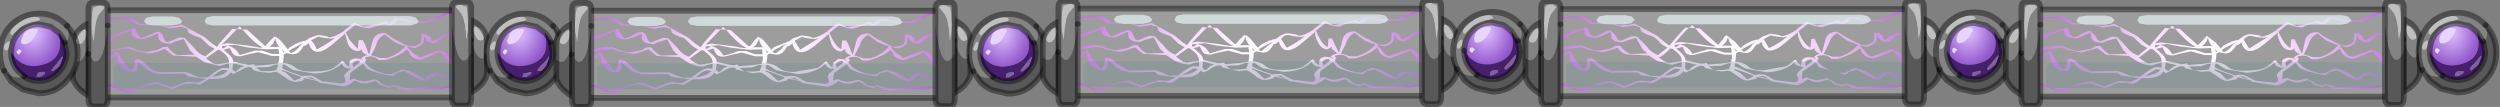 <?xml version="1.0" encoding="utf-8"?>
<svg version="1.1" id="Layer_1"
xmlns="http://www.w3.org/2000/svg"
xmlns:xlink="http://www.w3.org/1999/xlink"
width="304px" height="13px"
xml:space="preserve">
<rect width="100%" height="100%" fill="#808080" stroke="none"/>
<g id="PathID_4656" transform="matrix(1, 0, 0, 1, 152.65, 6.6)">
<radialGradient
id="RadialGradID_2048" gradientUnits="userSpaceOnUse" gradientTransform="matrix(0.029, 0, 0, 0.011, -118.45, -0.25)" spreadMethod ="pad" cx="0" cy="0" r="819.2" fx="0" fy="0" >
<stop  offset="0"  style="stop-color:#FFFFFF;stop-opacity:1" />
<stop  offset="0.325"  style="stop-color:#FBE0FF;stop-opacity:1" />
<stop  offset="1"  style="stop-color:#AA3DD2;stop-opacity:1" />
</radialGradient>
<path style="fill:url(#RadialGradID_2048) " d="M-138.95 -4.25L-139.65 -4.05L-139.9 -4.25L-137.5 -4.5Q-136.35 -4.5 -135.65 -3.7L-133 -3.5L-132.15 -3.35L-131.2 -3.45L-130.55 -3.6L-127.8 -2.1L-126.85 -1.3L-126.25 -0.9L-125.9 -1.4L-124.4 -3.1L-122.6 -3L-120.4 -1L-119.8 -1.65L-119.3 -2.15Q-118.9 -2.15 -118.25 -1.35L-117.65 -0.6L-117.35 -0.9Q-116.2 -1.6 -115.5 -1.65L-115.4 -1.7L-115 -2L-113.95 -2.35L-112.95 -2.2L-112.65 -2.05Q-112 -2.05 -110.8 -2.85L-110.8 -2.9L-109.6 -3.85L-108.4 -3.35L-106.8 -3.65L-105.85 -4Q-105.4 -4 -105.3 -3.75L-104.65 -4.35L-103.75 -4.35L-102.3 -4L-100.55 -4.05L-98.5 -5.05L-97.15 -5.1L-96.25 -5.2L-96.25 -5L-96.25 -4.9L-98.3 -4.85L-100.45 -3.85L-102.3 -3.85L-103.85 -4.15L-104.4 -4.15Q-104.5 -3.55 -105.4 -3.55L-106 -3.7L-107.75 -3.15Q-108.85 -3.25 -109.4 -3.6L-110.6 -2.65L-110.15 -1.75L-109.15 -0.65L-109.05 -1.7L-108.65 -1.75Q-108.4 -1.75 -107.85 -0.1L-107.75 -0.05L-107.35 -1.55Q-107.1 -2.6 -105.85 -2.6L-104.85 -1.95Q-103.65 -1.25 -102.9 -0.95L-102.2 -1Q-101.4 -1.25 -101.4 -1.7L-101.4 -2.45L-100.85 -2.45L-100.35 -2.1Q-100.15 -1.95 -100.25 -1.7L-99.95 -1.6L-98.65 -2.45L-97.7 -2.45L-97.25 -2.3L-97.15 -2L-97.8 -2.25L-98.5 -2.25L-99.75 -1.35Q-100.35 -1.35 -100.75 -1.7L-101.05 -2.2L-101.15 -1.5Q-101.3 -1.05 -102.2 -0.75L-103.2 -0.95L-102.55 -0.25L-101.6 0.4L-99.35 -0.45Q-98.65 -0.45 -98.1 0.2L-97.25 1.4L-97.15 0.9Q-97.05 0.65 -96.5 0.6L-96.55 0.8L-96.55 1L-96.9 1.65Q-97.85 1.3 -98.3 0.7L-99.1 -0.25Q-99.65 -0.15 -100.45 0.3L-101.5 0.65Q-102.2 0.65 -102.7 0.15L-103 -0.45L-103.2 -0.55Q-104.05 0.2 -105.8 0.7L-106.6 0.7Q-107 0.25 -107.65 0.25L-108.2 0.35L-108.3 0.45L-108.1 0.65L-108.3 0.95L-107.85 1.45Q-107.2 2.05 -105.7 2.4L-104.95 2.4L-103.85 1.85Q-103.1 1.85 -102.2 2.35L-100.95 3Q-100.35 2.3 -99.75 2.3L-98.75 2.55L-98.2 2.9L-96.15 2.85L-96.15 3.05L-98.3 3.05L-99.55 2.5L-100.35 2.95L-100.85 3.25Q-101.5 3.25 -102.4 2.65L-103.45 2.05L-104.4 2.25L-104.85 2.65Q-107.2 2.3 -108.1 1.7L-108.5 1.15L-110.05 2.25L-110.15 3.15L-109.6 2.95L-109.15 3.15L-108.4 3.3L-107.75 3.2L-107.2 3.05Q-106.8 3.05 -106.35 3.45Q-106 3.85 -105.15 3.85Q-104.95 3.85 -104.85 3.7L-104.05 3.9L-103.35 4.1L-100.75 4L-98.3 3.85L-97.7 3.85L-96.7 4.65L-96.15 4.5L-96.1 4.85L-96.8 4.8L-98 4.05L-99.1 4.25L-102.9 4.3L-103.1 4.35L-104.15 4.2L-104.75 3.9L-105.3 4.1L-106.1 3.85Q-106.8 3.6 -106.8 3.35L-107 3.25L-108.1 3.55L-108.75 3.5L-109.5 3.2Q-110.35 3.9 -110.9 3.9L-113.85 3.45L-114.05 3.25L-114.9 3.05L-115.6 2.9L-115.8 3.15Q-116 3.35 -116.75 3.35Q-117.35 3.35 -118.05 2.75L-118.9 2.2L-119.15 2.15L-119.9 2.25Q-121.65 2.15 -121.95 1.8L-122.05 1.6L-122.45 1.55Q-122.95 1.65 -123.3 1.9L-124.3 2.4L-124.6 2.2Q-125.1 3 -126.55 3L-127.2 3L-128.35 3.7L-129.1 3.55L-130.1 3.6Q-130.4 3.65 -130.95 3.95L-131.8 4.25L-133.55 3.6L-135.4 4L-136.6 4.6L-137.5 4.6L-139.35 3.85L-139.9 4.45L-140 3.8L-139.35 3.65Q-138.95 3.65 -138.3 4.05L-137.25 4.45L-135.65 3.95Q-134.3 3.4 -133.45 3.4L-132.6 3.7L-131.8 4L-130.95 3.7Q-130.2 3.35 -129.65 3.35L-128.6 3.45L-127.6 3L-129.75 2.7L-130.2 2.35L-133.35 2.4Q-134.65 2.1 -135.05 1.65L-135.9 0.9Q-135.9 2.15 -136.35 2.15Q-138.4 2.15 -138.4 0L-138.4 -0.05L-139.9 1L-140.4 1.35L-140.45 1.25L-140.4 1.05L-138.4 -0.3L-137.85 0.6L-136.8 1.9L-136.7 1.95Q-136.25 1.65 -136.25 0.7L-135.9 0.6Q-135.3 0.8 -134.75 1.35Q-134.2 1.9 -133.45 2.15L-130.1 2.15Q-129.55 2.3 -128.45 2.8L-127.4 2.8L-127.05 2.55Q-125.9 1.65 -125.45 1.65L-124.8 1.7L-124.8 1.1L-125.55 1.3L-125.95 1.45L-127.8 0.95L-128.8 0.3L-131.6 0.15L-132.6 -0.65Q-134 -0.1 -134.55 -0.1L-136.05 -0.4L-137 -0.7L-139.05 -0.45L-140.05 -0.1L-140.25 -0.1L-140.25 -0.35L-136.9 -0.9Q-135.65 -0.3 -134.85 -0.3L-133.45 -0.55L-132.8 -0.9L-132.25 -0.9Q-131.7 -0.1 -131.05 0.1L-129 0.05L-129.55 -0.45L-130.3 -1.85L-131.4 -1.55Q-131.8 -1.3 -131.95 -1.3Q-133.1 -1.3 -133.35 -1.85L-133.45 -2.55L-134.3 -2.15L-135.2 -1.85Q-136.25 -1.85 -136.6 -2.35L-136.7 -2.9Q-139.3 -1.95 -140.15 -1.45L-140.1 -1.8L-138.75 -2.35L-136.25 -3.2L-136.05 -2.65L-135.55 -2Q-135.2 -2 -134.55 -2.35L-133.45 -2.75Q-133 -2.75 -132.8 -2.1Q-132.6 -1.5 -132.25 -1.5Q-132.05 -1.5 -130.85 -2.05L-130.2 -2L-129.1 -0.85Q-128.6 -0.1 -127.7 0.25L-126.55 -0.65L-127.3 -1.1L-128.25 -2Q-129.65 -2.45 -129.75 -2.7L-129.9 -3.15L-130.65 -3.35L-131.95 -3.15L-133.45 -3.55L-135.9 -3.55L-136.5 -4L-137.5 -4.3L-138.95 -4.25M-125.9 -0.5L-126.15 -0.55L-127.6 0.5Q-126.75 1.2 -126.25 1.2L-124.8 1L-124.8 0.95Q-124.8 0.35 -125.45 -0.15L-125.9 -0.5M-125.65 -0.8L-125.55 -0.7Q-125.35 -0.75 -125 -1.05Q-124 -0.85 -123.5 0.1L-121.65 -0.45L-120.75 -0.45L-119.6 -0.05L-118.7 -0.05L-118.8 -0.65L-120.3 -0.6L-122.6 -0.85L-124.1 -1.15L-125.65 -1L-125.65 -0.8M-124.7 -0.75L-125.45 -0.55L-125 -0.15Q-124.3 0.4 -124.3 0.9L-122.35 1.3L-121.75 1.2L-121.65 1.4L-119.8 1.25L-118.8 1.1L-118.7 0.6L-118.7 0.2L-119.6 0.2L-121.25 -0.25L-122.45 0L-123.4 0.25Q-124.2 0.25 -124.4 -0.15L-124.7 -0.75M-125 -1.35L-122.45 -1.05L-121 -0.8L-120.65 -0.85Q-121.55 -1.1 -123.5 -3.4L-125.65 -1.2L-125 -1.35M-119.9 -0.9L-118.7 -0.9L-118.6 -0.8Q-119.15 -1.45 -119.15 -1.95Q-119.4 -1.15 -119.9 -0.9M-118.4 -0.6L-118.15 -0.2L-118.05 -0.3L-118.4 -0.6M-117.25 -0.15Q-116.65 -0.35 -116.1 -1.1L-115.8 -1.35L-117.05 -0.7L-117.55 -0.4L-117.25 -0.15M-114.8 -1.7L-114.8 -1.65Q-114.45 -1.4 -114.15 -0.6Q-113.15 -1.05 -111.9 -2L-112.4 -1.9L-113.3 -2L-113.95 -2.15L-114.8 -1.7M-116 -0.6Q-116.4 0 -117.05 0L-117.85 -0.15L-118.15 0.05L-118.15 0.35L-118.25 1.05Q-117.35 1.1 -116.75 1.6Q-116.2 2.1 -114.9 2.1Q-112.65 2.1 -112 1.6L-111 0.8L-110.25 1.55L-110.15 1Q-110.15 0.65 -109.5 0.5L-108.85 0.55L-108.5 0.75L-108.5 0.7L-108.75 0.5L-108.3 0.2L-107.95 0.1Q-108.5 -0.1 -108.65 -0.45L-108.65 -0.7Q-108.75 -0.4 -109.15 -0.4Q-109.95 -0.4 -110.35 -1.3L-110.7 -2.5L-112.3 -1.15Q-113.3 -0.3 -114.05 -0.3Q-114.8 -0.3 -115.1 -1.35L-115.5 -1.05L-115.7 -1.05L-116 -0.6M-105.85 -2.4Q-106.7 -2 -106.9 -1.15Q-107.2 -0.35 -107.55 0.1L-106.45 0.45L-105.6 0.45Q-104.15 0 -103.35 -1Q-104.25 -1.25 -104.75 -1.55L-105.8 -2.35L-105.85 -2.4M-96.15 2.8L-96.35 2.75L-96.15 2.6L-96.15 2.8M-109.8 1.15L-109.7 1.6L-109.6 1.5L-108.85 0.95L-109.05 0.75Q-109.7 0.85 -109.8 1.15M-111.1 1.15Q-112.3 2.25 -114.45 2.35L-117.05 1.9L-118.05 1.25L-118.25 1.25L-118.35 1.6Q-118.35 1.85 -115.9 2.65L-115.8 2.7L-115.7 2.6L-114.8 2.6Q-114.35 2.75 -113.65 3.2L-113.4 3.3L-111.2 3.55Q-110.35 3.55 -110.8 2.7Q-110.8 2.35 -109.95 1.75Q-110.6 1.75 -110.9 1.45L-111.1 1.15M-116 2.75L-118.35 1.9L-118.35 2.05Q-117.95 2.15 -117.65 2.45L-116.85 3.2L-116.2 2.95L-116 2.75M-115.4 2.8L-114.25 3.15L-114.8 2.8L-115.4 2.8M-112.95 3.5L-112.2 3.65L-112.1 3.65L-112.95 3.5M-120 1.55L-121.35 1.6L-121.55 1.6L-120.9 2.05L-119.8 2.05L-119.05 1.95L-118.8 1.25L-119.15 1.25L-120 1.55M-123.3 1.35L-124.3 1.1L-124.4 1.85L-124 2.15L-123.4 1.6L-122.95 1.45L-123.3 1.35M-124.9 2L-125.45 1.9Q-125.9 1.9 -126.85 2.75Q-125.55 2.6 -125 2.05L-124.9 2" />
</g>
<g id="PathID_4657" transform="matrix(1, 0, 0, 1, 152.65, 6.6)">
<path style="fill:#838383;fill-opacity:1" d="M-142.05 -2.5Q-142.05 -3.2 -142.7 -2.9Q-143.4 -2.6 -143.4 -1.7L-143.35 -1.45Q-143.25 -1.25 -142.95 -1.25Q-142.45 -1.25 -142.05 -2.5M-143.8 0.6L-143.8 -1.65Q-143.2 -3.25 -141.85 -3.75L-141.85 -1.35Q-142.65 1.75 -143.8 0.6" />
<path style="fill:#BFBFBF;fill-opacity:1" d="M-142.95 -1.25Q-143.25 -1.25 -143.35 -1.45L-143.4 -1.7Q-143.4 -2.6 -142.7 -2.9Q-142.05 -3.2 -142.05 -2.5Q-142.45 -1.25 -142.95 -1.25" />
<path style="fill:#585858;fill-opacity:1" d="M-141.85 -1.35L-141.85 5.05Q-143.45 4.15 -143.8 2.9L-143.8 0.6Q-142.65 1.75 -141.85 -1.35" />
<path style="fill:none;stroke-width:0.7;stroke-linecap:round;stroke-linejoin:round;stroke-miterlimit:3;stroke:#000000;stroke-opacity:0.4" d="M-143.8 0.6L-143.8 -1.65Q-143.2 -3.25 -141.85 -3.75L-141.85 -1.35L-141.85 5.05Q-143.45 4.15 -143.8 2.9L-143.8 0.6z" />
</g>
<g id="PathID_4658" transform="matrix(1, 0, 0, 1, 152.65, 6.6)">
<path style="fill:#FCFCFC;fill-opacity:0.239" d="M-139.25 -5.35L-97.8 -5.35Q-96.4 -5.35 -96.4 -4.55L-96.4 4.5Q-96.4 5.25 -97.8 5.25L-139.25 5.25Q-140.65 5.25 -140.65 4.5L-140.65 -4.55Q-140.65 -5.35 -139.25 -5.35" />
<path style="fill:none;stroke-width:0.7;stroke-linecap:round;stroke-linejoin:round;stroke-miterlimit:3;stroke:#000000;stroke-opacity:0.4" d="M-140.65 -4.55L-140.65 4.5Q-140.65 5.25 -139.25 5.25L-97.8 5.25Q-96.4 5.25 -96.4 4.5L-96.4 -4.55Q-96.4 -5.35 -97.8 -5.35L-139.25 -5.35Q-140.65 -5.35 -140.65 -4.55z" />
</g>
<g id="PathID_4659" transform="matrix(1, 0, 0, 1, 152.65, 6.6)">
<path style="fill:#6C8C8B;fill-opacity:0.302" d="M-97.65 3.5Q-97.65 4.2 -99.05 4.2L-137.45 4.2Q-138.85 4.2 -138.85 3.5L-138.85 1.75Q-138.85 1.05 -137.45 1.05L-99.05 1.05Q-97.65 1.05 -97.65 1.75L-97.65 3.5" />
</g>
<g id="PathID_4660" transform="matrix(1, 0, 0, 1, 152.65, 6.6)">
<path style="fill:#EEFFFE;fill-opacity:0.612" d="M-134 -4.6L-131.65 -4.6L-130.9 -4.45L-130.5 -4.05Q-130.5 -3.8 -130.9 -3.65L-131.65 -3.5L-134 -3.5L-134.85 -3.65L-135.15 -4.05L-134.85 -4.45L-134 -4.6M-127.5 -4.5L-126.7 -4.65L-102.85 -4.65L-102.15 -4.5L-101.75 -4.05Q-101.75 -3.8 -102.15 -3.65L-102.85 -3.5L-126.7 -3.5L-127.5 -3.65L-127.8 -4.05L-127.5 -4.5" />
</g>
<g id="PathID_4661" transform="matrix(1, 0, 0, 1, 152.65, 6.6)">
<path style="fill:#838383;fill-opacity:1" d="M-141.9 -0.05L-141.9 -5.5Q-141.9 -6.3 -141.25 -6.3L-140.2 -6.3Q-139.55 -6.3 -139.55 -5.5L-139.55 -3.5Q-140.3 2.95 -141.9 -0.05M-140.55 -5.95L-141.3 -5.7L-141.45 -5L-141.55 -3.55L-141.5 -2.7L-141.25 -1.55Q-141.05 -4.45 -140.5 -4.95L-139.95 -5.6Q-139.95 -5.9 -140.55 -5.95" />
<path style="fill:#BFBFBF;fill-opacity:1" d="M-139.95 -5.6L-140.5 -4.95Q-141.05 -4.45 -141.25 -1.55L-141.5 -2.7L-141.55 -3.55L-141.45 -5L-141.3 -5.7L-140.55 -5.95Q-139.95 -5.9 -139.95 -5.6" />
<path style="fill:#585858;fill-opacity:1" d="M-141.9 -0.05Q-140.3 2.95 -139.55 -3.5L-139.55 5.45Q-139.55 6.35 -140.2 6.35L-141.25 6.35Q-141.9 6.35 -141.9 5.45L-141.9 -0.05" />
<path style="fill:none;stroke-width:0.7;stroke-linecap:round;stroke-linejoin:round;stroke-miterlimit:3;stroke:#000000;stroke-opacity:0.4" d="M-139.55 -3.5L-139.55 -5.5Q-139.55 -6.3 -140.2 -6.3L-141.25 -6.3Q-141.9 -6.3 -141.9 -5.5L-141.9 -0.05" />
<path style="fill:none;stroke-width:0.7;stroke-linecap:round;stroke-linejoin:round;stroke-miterlimit:3;stroke:#000000;stroke-opacity:0.4" d="M-139.55 -3.5L-139.55 5.45Q-139.55 6.35 -140.2 6.35L-141.25 6.35Q-141.9 6.35 -141.9 5.45L-141.9 -0.05" />
</g>
<g id="PathID_4662" transform="matrix(1, 0, 0, 1, 152.65, 6.6)">
<path style="fill:#BFBFBF;fill-opacity:1" d="M-95.15 -2.9Q-95.15 -3.6 -94.5 -3.3Q-93.8 -3 -93.8 -2.1L-93.85 -1.85Q-93.95 -1.65 -94.25 -1.65Q-94.75 -1.65 -95.15 -2.9" />
<path style="fill:#838383;fill-opacity:1" d="M-95.4 -1.75L-95.4 -4.15Q-94 -3.65 -93.45 -2.05L-93.45 0.2Q-94.55 1.35 -95.4 -1.75M-94.25 -1.65Q-93.95 -1.65 -93.85 -1.85L-93.8 -2.1Q-93.8 -3 -94.5 -3.3Q-95.15 -3.6 -95.15 -2.9Q-94.75 -1.65 -94.25 -1.65" />
<path style="fill:#585858;fill-opacity:1" d="M-95.4 -1.75Q-94.55 1.35 -93.45 0.2L-93.45 2.5Q-93.8 3.75 -95.4 4.65L-95.4 -1.75" />
<path style="fill:none;stroke-width:0.7;stroke-linecap:round;stroke-linejoin:round;stroke-miterlimit:3;stroke:#000000;stroke-opacity:0.4" d="M-93.45 0.2L-93.45 -2.05Q-94 -3.65 -95.4 -4.15L-95.4 -1.75" />
<path style="fill:none;stroke-width:0.7;stroke-linecap:round;stroke-linejoin:round;stroke-miterlimit:3;stroke:#000000;stroke-opacity:0.4" d="M-93.45 0.2L-93.45 2.5Q-93.8 3.75 -95.4 4.65L-95.4 -1.75" />
</g>
<g id="PathID_4663" transform="matrix(1, 0, 0, 1, 152.65, 6.6)">
<path style="fill:#BFBFBF;fill-opacity:1" d="M-96.65 -6.05L-95.9 -5.8L-95.8 -5.1L-95.7 -3.65L-95.75 -2.8L-95.95 -1.65Q-96.15 -4.55 -96.7 -5.05L-97.25 -5.7Q-97.25 -6 -96.65 -6.05" />
<path style="fill:#838383;fill-opacity:1" d="M-97.25 -5.7L-96.7 -5.05Q-96.15 -4.55 -95.95 -1.65L-95.75 -2.8L-95.7 -3.65L-95.8 -5.1L-95.9 -5.8L-96.65 -6.05Q-97.25 -6 -97.25 -5.7M-97.7 -3.6L-97.7 -5.6Q-97.7 -6.4 -97 -6.4L-95.95 -6.4Q-95.35 -6.4 -95.35 -5.6L-95.35 -0.15Q-96.9 2.85 -97.7 -3.6" />
<path style="fill:#585858;fill-opacity:1" d="M-95.35 -0.15L-95.35 5.35Q-95.35 6.25 -95.95 6.25L-97 6.25Q-97.7 6.25 -97.7 5.35L-97.7 -3.6Q-96.9 2.85 -95.35 -0.15" />
<path style="fill:none;stroke-width:0.7;stroke-linecap:round;stroke-linejoin:round;stroke-miterlimit:3;stroke:#000000;stroke-opacity:0.4" d="M-97.7 -3.6L-97.7 -5.6Q-97.7 -6.4 -97 -6.4L-95.95 -6.4Q-95.35 -6.4 -95.35 -5.6L-95.35 -0.15L-95.35 5.35Q-95.35 6.25 -95.95 6.25L-97 6.25Q-97.7 6.25 -97.7 5.35L-97.7 -3.6z" />
</g>
<g id="PathID_4664" transform="matrix(1, 0, 0, 1, 152.65, 6.6)">
<path style="fill:#838383;fill-opacity:1" d="M-151.95 -0.45Q-151.7 -0.45 -151.55 -0.8L-151.45 -1.3Q-151.45 -1.8 -151.8 -1.45Q-152.2 -1.15 -152.2 -0.7L-151.95 -0.45M-147.75 -4.25L-148 -4.5Q-149.1 -4.75 -150.3 -3.85Q-151.4 -3.1 -151.4 -2.55L-151.2 -2.3L-150.15 -3.3L-148.75 -3.85Q-147.75 -4.1 -147.75 -4.25M-152.15 2Q-152.65 1.05 -152.65 -0.1Q-152.65 -2.1 -151.3 -3.55Q-149.85 -4.95 -147.9 -4.95Q-145.95 -4.95 -144.6 -3.55L-144.5 -3.45Q-143.95 -1.75 -144.8 -1.45Q-145.05 -2.15 -145.55 -2.65L-146.5 -3.35L-147.9 -3.65Q-149.35 -3.65 -150.3 -2.65Q-151.25 -1.7 -151.3 -0.25L-151.3 -0.2Q-151.3 1.15 -150.4 2.1L-150.3 2.2L-149.7 2.7Q-150.95 3.15 -152.15 2" />
<path style="fill:#BFBFBF;fill-opacity:1" d="M-152.2 -0.7Q-152.2 -1.15 -151.8 -1.45Q-151.45 -1.8 -151.45 -1.3L-151.55 -0.8Q-151.7 -0.45 -151.95 -0.45L-152.2 -0.7M-148.75 -3.85L-150.15 -3.3L-151.2 -2.3L-151.4 -2.55Q-151.4 -3.1 -150.3 -3.85Q-149.1 -4.75 -148 -4.5L-147.75 -4.25Q-147.75 -4.1 -148.75 -3.85" />
<radialGradient
id="RadialGradID_2049" gradientUnits="userSpaceOnUse" gradientTransform="matrix(0.004, 0, 0, 0.005, -148.6, -2.55)" spreadMethod ="pad" cx="0" cy="0" r="819.2" fx="0" fy="0" >
<stop  offset="0"  style="stop-color:#E0C2FF;stop-opacity:1" />
<stop  offset="1"  style="stop-color:#9358CD;stop-opacity:1" />
</radialGradient>
<path style="fill:url(#RadialGradID_2049) " d="M-150.1 -1.65Q-150.1 -1.2 -149.75 -1.2Q-148.75 -1.2 -148 -2.9Q-148 -3.15 -148.5 -3.15Q-149.35 -3.15 -149.75 -2.55L-150.1 -1.65M-147.35 1.25Q-149.95 2 -151.3 -0.25Q-151.25 -1.7 -150.3 -2.65Q-149.35 -3.65 -147.9 -3.65L-146.5 -3.35L-145.55 -2.65Q-144.7 0.45 -147.35 1.25M-150.3 -0.65L-150.65 -0.35L-150.6 -0.15L-150.35 0.05L-150 -0.4L-150.3 -0.65" />
<path style="fill:#E9D4FF;fill-opacity:1" d="M-149.75 -2.55Q-149.35 -3.15 -148.5 -3.15Q-148 -3.15 -148 -2.9Q-148.75 -1.2 -149.75 -1.2Q-150.1 -1.2 -150.1 -1.65L-149.75 -2.55M-150 -0.4L-150.35 0.05L-150.6 -0.15L-150.65 -0.35L-150.3 -0.65L-150 -0.4" />
<path style="fill:#47206D;fill-opacity:1" d="M-145.55 -2.65Q-145.05 -2.15 -144.8 -1.45L-144.55 -0.2Q-144.55 1.2 -145.55 2.2Q-146.55 3.25 -147.9 3.25Q-148.95 3.25 -149.7 2.7L-150.3 2.2L-150.4 2.1Q-151.3 1.15 -151.3 -0.2L-151.3 -0.25Q-149.95 2 -147.35 1.25Q-144.7 0.45 -145.55 -2.65M-146.2 2.05L-145.4 1.4L-145 0.3L-145.1 0.3L-145.8 1.2L-146.4 1.9L-146.35 2L-146.2 2.05M-147.2 2.4L-147.2 2.15Q-147.95 2.1 -148.1 2.35L-148.2 2.75L-147.8 2.75L-147.2 2.4" />
<path style="fill:#585858;fill-opacity:1" d="M-152.15 2Q-150.95 3.15 -149.7 2.7Q-148.95 3.25 -147.9 3.25Q-146.55 3.25 -145.55 2.2Q-144.55 1.2 -144.55 -0.2L-144.8 -1.45Q-143.95 -1.75 -144.5 -3.45L-144.4 -3.35Q-143.2 -2 -143.2 -0.1Q-143.2 1.9 -144.6 3.3Q-145.95 4.75 -147.9 4.75L-149.85 4.3L-151.3 3.3L-152.15 2" />
<path style="fill:#7F619C;fill-opacity:1" d="M-146.35 2L-146.4 1.9L-145.8 1.2L-145.1 0.3L-145 0.3L-145.4 1.4L-146.2 2.05L-146.35 2M-147.8 2.75L-148.2 2.75L-148.1 2.35Q-147.95 2.1 -147.2 2.15L-147.2 2.4L-147.8 2.75" />
<path style="fill:none;stroke-width:0.7;stroke-linecap:round;stroke-linejoin:round;stroke-miterlimit:3;stroke:#000000;stroke-opacity:0.4" d="M-149.7 2.7L-150.3 2.2L-150.4 2.1Q-151.3 1.15 -151.3 -0.2L-151.3 -0.25Q-151.25 -1.7 -150.3 -2.65Q-149.35 -3.65 -147.9 -3.65L-146.5 -3.35L-145.55 -2.65Q-145.05 -2.15 -144.8 -1.45" />
<path style="fill:none;stroke-width:0.7;stroke-linecap:round;stroke-linejoin:round;stroke-miterlimit:3;stroke:#000000;stroke-opacity:0.4" d="M-144.5 -3.45L-144.6 -3.55Q-145.95 -4.95 -147.9 -4.95Q-149.85 -4.95 -151.3 -3.55Q-152.65 -2.1 -152.65 -0.1Q-152.65 1.05 -152.15 2" />
<path style="fill:none;stroke-width:0.7;stroke-linecap:round;stroke-linejoin:round;stroke-miterlimit:3;stroke:#000000;stroke-opacity:0.4" d="M-149.7 2.7Q-148.95 3.25 -147.9 3.25Q-146.55 3.25 -145.55 2.2Q-144.55 1.2 -144.55 -0.2L-144.8 -1.45" />
<path style="fill:none;stroke-width:0.7;stroke-linecap:round;stroke-linejoin:round;stroke-miterlimit:3;stroke:#000000;stroke-opacity:0.4" d="M-144.5 -3.45L-144.4 -3.35Q-143.2 -2 -143.2 -0.1Q-143.2 1.9 -144.6 3.3Q-145.95 4.75 -147.9 4.75L-149.85 4.3L-151.3 3.3L-152.15 2" />
</g>
<g id="PathID_4665" transform="matrix(1, 0, 0, 1, 152.65, 6.6)">
<path style="fill:#838383;fill-opacity:1" d="M-92.05 -2.3L-91.05 -3.3L-89.6 -3.85Q-88.65 -4.1 -88.65 -4.25L-88.9 -4.5Q-89.95 -4.75 -91.2 -3.85Q-92.3 -3.1 -92.3 -2.55L-92.05 -2.3M-92.85 -0.45Q-92.6 -0.45 -92.45 -0.8L-92.35 -1.3Q-92.35 -1.8 -92.7 -1.45Q-93.1 -1.15 -93.1 -0.7L-92.85 -0.45M-93.05 2Q-93.5 1.05 -93.5 -0.1Q-93.5 -2.1 -92.15 -3.55Q-90.75 -4.95 -88.8 -4.95Q-86.85 -4.95 -85.5 -3.55L-85.4 -3.45Q-84.85 -1.75 -85.65 -1.45Q-85.9 -2.15 -86.45 -2.65L-87.4 -3.35L-88.8 -3.65Q-90.2 -3.65 -91.2 -2.65Q-92.1 -1.7 -92.15 -0.25L-92.15 -0.2Q-92.15 1.15 -91.3 2.1L-91.2 2.2L-90.6 2.7Q-91.8 3.15 -93.05 2" />
<path style="fill:#BFBFBF;fill-opacity:1" d="M-92.3 -2.55Q-92.3 -3.1 -91.2 -3.85Q-89.95 -4.75 -88.9 -4.5L-88.65 -4.25Q-88.65 -4.1 -89.6 -3.85L-91.05 -3.3L-92.05 -2.3L-92.3 -2.55M-93.1 -0.7Q-93.1 -1.15 -92.7 -1.45Q-92.35 -1.8 -92.35 -1.3L-92.45 -0.8Q-92.6 -0.45 -92.85 -0.45L-93.1 -0.7" />
<radialGradient
id="RadialGradID_2050" gradientUnits="userSpaceOnUse" gradientTransform="matrix(0.004, 0, 0, 0.005, -89.5, -2.55)" spreadMethod ="pad" cx="0" cy="0" r="819.2" fx="0" fy="0" >
<stop  offset="0"  style="stop-color:#E0C2FF;stop-opacity:1" />
<stop  offset="1"  style="stop-color:#9358CD;stop-opacity:1" />
</radialGradient>
<path style="fill:url(#RadialGradID_2050) " d="M-91.5 -0.15L-91.25 0.05L-90.9 -0.4L-91.2 -0.65L-91.5 -0.35L-91.5 -0.15M-88.2 1.25Q-90.85 2 -92.15 -0.25Q-92.1 -1.7 -91.2 -2.65Q-90.2 -3.65 -88.8 -3.65L-87.4 -3.35L-86.45 -2.65Q-85.55 0.45 -88.2 1.25M-90.65 -1.2Q-89.6 -1.2 -88.9 -2.9Q-88.9 -3.15 -89.4 -3.15Q-90.2 -3.15 -90.65 -2.55L-91 -1.65Q-91 -1.2 -90.65 -1.2" />
<path style="fill:#E9D4FF;fill-opacity:1" d="M-91.5 -0.35L-91.2 -0.65L-90.9 -0.4L-91.25 0.05L-91.5 -0.15L-91.5 -0.35M-91 -1.65L-90.65 -2.55Q-90.2 -3.15 -89.4 -3.15Q-88.9 -3.15 -88.9 -2.9Q-89.6 -1.2 -90.65 -1.2Q-91 -1.2 -91 -1.65" />
<path style="fill:#47206D;fill-opacity:1" d="M-86.45 -2.65Q-85.9 -2.15 -85.65 -1.45L-85.45 -0.2Q-85.45 1.2 -86.45 2.2Q-87.45 3.25 -88.8 3.25Q-89.8 3.25 -90.6 2.7L-91.2 2.2L-91.3 2.1Q-92.15 1.15 -92.15 -0.2L-92.15 -0.25Q-90.85 2 -88.2 1.25Q-85.55 0.45 -86.45 -2.65M-85.95 0.3Q-86.05 0.65 -86.7 1.2L-87.3 1.9L-87.25 2L-87.1 2.05Q-86.7 2.05 -86.25 1.4L-85.85 0.3L-85.95 0.3M-88.05 2.15L-89 2.35L-89.1 2.75L-88.7 2.75L-88.05 2.4L-88.05 2.15" />
<path style="fill:#585858;fill-opacity:1" d="M-93.05 2Q-91.8 3.15 -90.6 2.7Q-89.8 3.25 -88.8 3.25Q-87.45 3.25 -86.45 2.2Q-85.45 1.2 -85.45 -0.2L-85.65 -1.45Q-84.85 -1.75 -85.4 -3.45L-85.3 -3.35Q-84.05 -2 -84.05 -0.1Q-84.05 1.9 -85.5 3.3Q-86.85 4.75 -88.8 4.75L-90.75 4.3L-92.15 3.3L-93.05 2" />
<path style="fill:#7F619C;fill-opacity:1" d="M-85.85 0.3L-86.25 1.4Q-86.7 2.05 -87.1 2.05L-87.25 2L-87.3 1.9L-86.7 1.2Q-86.05 0.65 -85.95 0.3L-85.85 0.3M-88.05 2.4L-88.7 2.75L-89.1 2.75L-89 2.35L-88.05 2.15L-88.05 2.4" />
<path style="fill:none;stroke-width:0.7;stroke-linecap:round;stroke-linejoin:round;stroke-miterlimit:3;stroke:#000000;stroke-opacity:0.4" d="M-90.6 2.7L-91.2 2.2L-91.3 2.1Q-92.15 1.15 -92.15 -0.2L-92.15 -0.25Q-92.1 -1.7 -91.2 -2.65Q-90.2 -3.65 -88.8 -3.65L-87.4 -3.35L-86.45 -2.65Q-85.9 -2.15 -85.65 -1.45" />
<path style="fill:none;stroke-width:0.7;stroke-linecap:round;stroke-linejoin:round;stroke-miterlimit:3;stroke:#000000;stroke-opacity:0.4" d="M-85.4 -3.45L-85.5 -3.55Q-86.85 -4.95 -88.8 -4.95Q-90.75 -4.95 -92.15 -3.55Q-93.5 -2.1 -93.5 -0.1Q-93.5 1.05 -93.05 2" />
<path style="fill:none;stroke-width:0.7;stroke-linecap:round;stroke-linejoin:round;stroke-miterlimit:3;stroke:#000000;stroke-opacity:0.4" d="M-90.6 2.7Q-89.8 3.25 -88.8 3.25Q-87.45 3.25 -86.45 2.2Q-85.45 1.2 -85.45 -0.2L-85.65 -1.45" />
<path style="fill:none;stroke-width:0.7;stroke-linecap:round;stroke-linejoin:round;stroke-miterlimit:3;stroke:#000000;stroke-opacity:0.4" d="M-85.4 -3.45L-85.3 -3.35Q-84.05 -2 -84.05 -0.1Q-84.05 1.9 -85.5 3.3Q-86.85 4.75 -88.8 4.75L-90.75 4.3L-92.15 3.3L-93.05 2" />
</g>
<g id="PathID_4666" transform="matrix(1, 0, 0, 1, 152.65, 6.6)">
<radialGradient
id="RadialGradID_2051" gradientUnits="userSpaceOnUse" gradientTransform="matrix(0.029, 0, 0, 0.011, -59.65, -0.2)" spreadMethod ="pad" cx="0" cy="0" r="819.2" fx="0" fy="0" >
<stop  offset="0"  style="stop-color:#FFFFFF;stop-opacity:1" />
<stop  offset="0.325"  style="stop-color:#FBE0FF;stop-opacity:1" />
<stop  offset="1"  style="stop-color:#AA3DD2;stop-opacity:1" />
</radialGradient>
<path style="fill:url(#RadialGradID_2051) " d="M-81.45 -0.05L-81.45 -0.3Q-79.85 -0.95 -78.1 -0.85Q-76.85 -0.25 -76.05 -0.25L-74.65 -0.5L-74 -0.85L-73.45 -0.85Q-72.9 -0.05 -72.25 0.15L-70.2 0.1L-70.75 -0.4L-71.5 -1.8L-72.6 -1.5Q-73 -1.25 -73.15 -1.25Q-74.3 -1.25 -74.55 -1.8L-74.65 -2.5L-75.5 -2.1L-76.4 -1.8Q-77.45 -1.8 -77.8 -2.3L-77.9 -2.85L-81.35 -1.4L-81.3 -1.75L-79.95 -2.3L-77.45 -3.15L-77.25 -2.6L-76.75 -1.95Q-76.4 -1.95 -75.75 -2.3Q-75.15 -2.7 -74.65 -2.7Q-74.2 -2.7 -74 -2.05Q-73.8 -1.45 -73.45 -1.45L-72.05 -2L-71.4 -1.95L-70.3 -0.8Q-69.8 -0.05 -68.9 0.3L-67.75 -0.6Q-68.15 -0.75 -68.5 -1.05L-69.45 -1.95Q-70.85 -2.4 -70.95 -2.65L-71.1 -3.1L-71.85 -3.3L-73.15 -3.1L-74.65 -3.5L-77.1 -3.5L-77.7 -3.95L-78.7 -4.25L-80.15 -4.2L-80.85 -4L-81.1 -4.2L-78.7 -4.45Q-77.55 -4.45 -76.85 -3.65L-74.2 -3.45L-73.35 -3.3L-72.4 -3.4L-71.75 -3.55L-69 -2.05L-68.05 -1.25L-67.45 -0.85L-67.1 -1.35L-65.6 -3.05L-63.8 -2.95L-61.6 -0.95Q-61.3 -1.05 -61 -1.6L-60.5 -2.1Q-60.1 -2.1 -59.45 -1.3L-58.85 -0.55L-58.55 -0.85L-56.7 -1.6L-56.6 -1.65L-56.2 -1.95L-55.15 -2.3L-54.15 -2.15L-53.85 -2Q-53.2 -2 -52 -2.8L-52 -2.85L-50.8 -3.8L-49.6 -3.3L-48 -3.6L-47.05 -3.95Q-46.6 -3.95 -46.5 -3.7L-45.85 -4.3L-44.95 -4.3L-43.5 -3.95L-41.75 -4L-39.7 -5L-38.35 -5.05L-37.45 -5.15L-37.45 -4.95L-37.45 -4.85L-39.5 -4.8L-41.65 -3.8L-43.5 -3.8L-45.05 -4.1L-45.6 -4.1Q-45.7 -3.5 -46.6 -3.5L-47.2 -3.65L-48.95 -3.1Q-50.05 -3.2 -50.6 -3.55L-51.8 -2.6L-51.35 -1.7Q-51 -1 -50.35 -0.6L-50.25 -1.65L-49.85 -1.7Q-49.6 -1.7 -49.05 -0.05L-48.95 0L-48.55 -1.5Q-48.3 -2.55 -47.05 -2.55L-46.05 -1.9L-44.1 -0.9L-43.4 -0.95Q-42.6 -1.2 -42.6 -1.65L-42.6 -2.4L-42.05 -2.4L-41.55 -2.05Q-41.35 -1.9 -41.45 -1.65L-41.15 -1.55Q-40.75 -2.05 -39.85 -2.4L-38.9 -2.4L-38.45 -2.25L-38.35 -1.95L-39 -2.2L-39.7 -2.2Q-40.65 -1.3 -40.95 -1.3Q-41.55 -1.3 -41.95 -1.65L-42.25 -2.15L-42.35 -1.45Q-42.5 -1 -43.4 -0.7L-44.4 -0.9L-43.75 -0.2L-42.8 0.45L-40.55 -0.4Q-39.85 -0.4 -39.3 0.25L-38.45 1.45L-38.35 0.95Q-38.25 0.7 -37.7 0.65L-37.75 0.85L-37.75 1.05L-38.1 1.7Q-39.05 1.35 -39.5 0.75L-40.3 -0.2L-41.65 0.35L-42.7 0.7Q-43.4 0.7 -43.9 0.2L-44.2 -0.4L-44.4 -0.5Q-45.25 0.25 -47 0.75L-47.8 0.75Q-48.2 0.3 -48.85 0.3L-49.4 0.4L-49.5 0.5L-49.3 0.7L-49.5 1L-49.05 1.5Q-48.4 2.1 -46.9 2.45L-46.15 2.45L-45.05 1.9Q-44.3 1.9 -43.4 2.4L-42.15 3.05Q-41.55 2.35 -40.95 2.35L-39.95 2.6L-39.4 2.95L-37.35 2.9L-37.35 3.1L-39.5 3.1L-40.75 2.55Q-41.35 2.65 -41.55 3L-42.05 3.3Q-42.7 3.3 -43.6 2.7L-44.65 2.1L-45.6 2.3L-46.05 2.7Q-48.4 2.35 -49.3 1.75L-49.7 1.2L-51.25 2.3L-51.35 3.2L-50.8 3L-50.35 3.2L-49.6 3.35L-48.95 3.25L-48.4 3.1Q-48 3.1 -47.55 3.5Q-47.2 3.9 -46.35 3.9Q-46.15 3.9 -46.05 3.75L-45.25 3.95L-44.55 4.15L-41.95 4.05L-39.5 3.9L-38.9 3.9L-37.9 4.7L-37.35 4.55L-37.3 4.9L-38 4.85L-39.2 4.1L-40.3 4.3L-44.1 4.35L-44.3 4.4L-45.35 4.25L-45.95 3.95L-46.5 4.15L-47.3 3.9L-48 3.4L-48.2 3.3L-49.3 3.6L-49.95 3.55L-50.7 3.25Q-51.55 3.95 -52.1 3.95L-55.05 3.5L-55.25 3.3L-56.1 3.1L-56.8 2.95L-57 3.2L-57.95 3.4Q-58.55 3.4 -59.25 2.8Q-59.8 2.35 -60.1 2.25L-60.35 2.2L-61.1 2.3L-63.15 1.85L-63.25 1.65L-63.65 1.6Q-64.15 1.7 -64.5 1.95L-65.5 2.45L-65.8 2.25Q-66.3 3.05 -67.75 3.05L-68.4 3.05L-69.55 3.75L-70.3 3.6L-71.3 3.65L-72.15 4L-73 4.3L-74.75 3.65Q-75.75 3.65 -76.6 4.05L-77.8 4.65L-78.7 4.65L-80.55 3.9L-81.1 4.5L-81.2 3.85L-80.55 3.7Q-80.15 3.7 -79.5 4.1L-78.45 4.5L-76.85 4Q-75.5 3.45 -74.65 3.45L-73.8 3.75L-73 4.05L-72.15 3.75Q-71.4 3.4 -70.85 3.4L-69.8 3.5L-68.8 3.05L-70.95 2.75L-71.4 2.4L-74.55 2.45Q-75.85 2.15 -76.25 1.7L-77.1 0.95Q-77.1 2.2 -77.55 2.2Q-79.6 2.2 -79.6 0.05L-79.6 0L-81.1 1.05L-81.6 1.4L-81.65 1.3L-81.6 1.1L-79.6 -0.25L-79.05 0.65L-78 1.95L-77.9 2Q-77.45 1.7 -77.45 0.75L-77.1 0.65Q-76.5 0.85 -75.95 1.4Q-75.4 1.95 -74.65 2.2L-71.3 2.2L-69.65 2.85L-68.6 2.85L-68.25 2.6Q-67.1 1.7 -66.65 1.7L-66 1.75L-66 1.15L-66.75 1.35L-67.15 1.5Q-68.15 1.5 -69 1L-70 0.35L-72.8 0.2L-73.8 -0.6Q-75.2 -0.05 -75.75 -0.05L-77.25 -0.35L-78.2 -0.65L-80.25 -0.4L-81.25 -0.05L-81.45 -0.05M-67.35 -0.5L-68.8 0.55Q-67.95 1.25 -67.45 1.25L-66 1.05L-66 1Q-66 0.4 -66.65 -0.1L-67.1 -0.45L-67.35 -0.5M-66.2 -1.3L-63.65 -1L-62.2 -0.75L-61.85 -0.8Q-62.75 -1.05 -64.7 -3.35L-66.85 -1.15L-66.2 -1.3M-66.2 -0.1Q-65.5 0.45 -65.5 0.95L-63.55 1.35L-62.95 1.25L-62.85 1.45L-61 1.3L-60 1.15L-59.9 0.65L-59.9 0.25L-60.8 0.25L-62.45 -0.2L-63.65 0.05L-64.6 0.3Q-65.4 0.3 -65.6 -0.1L-65.9 -0.7L-66.65 -0.5L-66.2 -0.1M-66.75 -0.65Q-66.55 -0.7 -66.2 -1Q-65.2 -0.8 -64.7 0.15Q-63.8 0 -62.85 -0.4L-61.95 -0.4L-60.8 0L-59.9 0L-60 -0.6L-61.5 -0.55L-63.8 -0.8L-65.3 -1.1L-66.85 -0.95L-66.85 -0.75L-66.75 -0.65M-59.8 -0.75Q-60.35 -1.4 -60.35 -1.9Q-60.6 -1.1 -61.1 -0.85L-59.9 -0.85L-59.8 -0.75M-58.45 -0.1Q-57.85 -0.3 -57.3 -1.05L-57 -1.3L-58.25 -0.65L-58.75 -0.35L-58.45 -0.1M-59.25 -0.25L-59.6 -0.55L-59.35 -0.15L-59.25 -0.25M-56.7 -1L-56.9 -1L-57.2 -0.55Q-57.6 0.05 -58.25 0.05L-59.05 -0.1L-59.35 0.1L-59.35 0.4L-59.45 1.1Q-58.55 1.15 -57.95 1.65Q-57.4 2.15 -56.1 2.15L-53.2 1.65L-52.2 0.85L-51.45 1.6L-51.35 1.05L-50.7 0.55L-50.05 0.6L-49.7 0.8L-49.7 0.75L-49.95 0.55L-49.5 0.25L-49.15 0.15Q-49.7 -0.05 -49.85 -0.4L-49.85 -0.65L-50.35 -0.35Q-51.15 -0.35 -51.55 -1.25L-51.9 -2.45L-53.5 -1.1Q-54.5 -0.25 -55.25 -0.25Q-56 -0.25 -56.3 -1.3L-56.7 -1M-56 -1.6L-55.35 -0.55L-53.1 -1.95L-53.6 -1.85L-54.5 -1.95L-55.15 -2.1L-56 -1.65L-56 -1.6M-47.05 -2.35Q-47.9 -1.95 -48.1 -1.1L-48.75 0.15L-47.65 0.5L-46.8 0.5Q-45.35 0.05 -44.55 -0.95L-45.95 -1.5L-47 -2.3L-47.05 -2.35M-37.35 2.65L-37.35 2.85L-37.55 2.8L-37.35 2.65M-50.25 0.8Q-50.9 0.9 -51 1.2L-50.9 1.65L-50.8 1.55L-50.05 1L-50.25 0.8M-52.3 1.2Q-53.5 2.3 -55.65 2.4L-58.25 1.95L-59.25 1.3L-59.45 1.3L-59.55 1.65Q-59.55 1.9 -57.1 2.7L-57 2.75L-56.9 2.65L-56 2.65Q-55.55 2.8 -54.85 3.25L-54.6 3.35L-52.4 3.6Q-51.55 3.6 -52 2.75Q-52 2.4 -51.15 1.8Q-51.8 1.8 -52.1 1.5L-52.3 1.2M-53.3 3.7L-54.15 3.55L-53.4 3.7L-53.3 3.7M-56.6 2.85L-55.45 3.2L-56 2.85L-56.6 2.85M-57.2 2.8L-59.55 1.95L-59.55 2.1Q-59.15 2.2 -58.85 2.5L-58.05 3.25L-57.4 3L-57.2 2.8M-60.35 1.3L-61.2 1.6L-62.55 1.65L-62.75 1.65L-62.1 2.1L-61 2.1L-60.25 2L-60 1.3L-60.35 1.3M-64.5 1.4L-65.5 1.15L-65.6 1.9L-65.2 2.2L-64.6 1.65L-64.15 1.5L-64.5 1.4M-66.65 1.95Q-67.1 1.95 -68.05 2.8Q-66.75 2.65 -66.2 2.1L-66.1 2.05L-66.65 1.95" />
</g>
<g id="PathID_4667" transform="matrix(1, 0, 0, 1, 152.65, 6.6)">
<path style="fill:#838383;fill-opacity:1" d="M-84.15 -1.2Q-83.65 -1.2 -83.25 -2.45Q-83.25 -3.15 -83.9 -2.85Q-84.6 -2.55 -84.6 -1.65L-84.55 -1.4Q-84.45 -1.2 -84.15 -1.2M-85 0.65L-85 -1.6Q-84.4 -3.2 -83.05 -3.7L-83.05 -1.3Q-83.85 1.8 -85 0.65" />
<path style="fill:#BFBFBF;fill-opacity:1" d="M-84.55 -1.4L-84.6 -1.65Q-84.6 -2.55 -83.9 -2.85Q-83.25 -3.15 -83.25 -2.45Q-83.65 -1.2 -84.15 -1.2Q-84.45 -1.2 -84.55 -1.4" />
<path style="fill:#585858;fill-opacity:1" d="M-83.05 -1.3L-83.05 5.1Q-84.65 4.2 -85 2.95L-85 0.65Q-83.85 1.8 -83.05 -1.3" />
<path style="fill:none;stroke-width:0.7;stroke-linecap:round;stroke-linejoin:round;stroke-miterlimit:3;stroke:#000000;stroke-opacity:0.4" d="M-85 0.65L-85 -1.6Q-84.4 -3.2 -83.05 -3.7L-83.05 -1.3L-83.05 5.1Q-84.65 4.2 -85 2.95L-85 0.65z" />
</g>
<g id="PathID_4668" transform="matrix(1, 0, 0, 1, 152.65, 6.6)">
<path style="fill:#FCFCFC;fill-opacity:0.239" d="M-37.6 -4.5L-37.6 4.55Q-37.6 5.3 -39 5.3L-80.45 5.3Q-81.85 5.3 -81.85 4.55L-81.85 -4.5Q-81.85 -5.3 -80.45 -5.3L-39 -5.3Q-37.6 -5.3 -37.6 -4.5" />
<path style="fill:none;stroke-width:0.7;stroke-linecap:round;stroke-linejoin:round;stroke-miterlimit:3;stroke:#000000;stroke-opacity:0.4" d="M-39 -5.3L-80.45 -5.3Q-81.85 -5.3 -81.85 -4.5L-81.85 4.55Q-81.85 5.3 -80.45 5.3L-39 5.3Q-37.6 5.3 -37.6 4.55L-37.6 -4.5Q-37.6 -5.3 -39 -5.3z" />
</g>
<g id="PathID_4669" transform="matrix(1, 0, 0, 1, 152.65, 6.6)">
<path style="fill:#6C8C8B;fill-opacity:0.302" d="M-38.85 1.8L-38.85 3.55Q-38.85 4.25 -40.25 4.25L-78.65 4.25Q-80.05 4.25 -80.05 3.55L-80.05 1.8Q-80.05 1.1 -78.65 1.1L-40.25 1.1Q-38.85 1.1 -38.85 1.8" />
</g>
<g id="PathID_4670" transform="matrix(1, 0, 0, 1, 152.65, 6.6)">
<path style="fill:#EEFFFE;fill-opacity:0.612" d="M-76.35 -4L-76.05 -4.4L-75.2 -4.55L-72.85 -4.55L-72.1 -4.4L-71.7 -4Q-71.7 -3.75 -72.1 -3.6L-72.85 -3.45L-75.2 -3.45L-76.05 -3.6L-76.35 -4M-68.7 -4.45L-67.9 -4.6L-44.05 -4.6L-43.35 -4.45L-42.95 -4Q-42.95 -3.75 -43.35 -3.6L-44.05 -3.45L-67.9 -3.45L-68.7 -3.6L-69 -4L-68.7 -4.45" />
</g>
<g id="PathID_4671" transform="matrix(1, 0, 0, 1, 152.65, 6.6)">
<path style="fill:#838383;fill-opacity:1" d="M-83.1 0L-83.1 -5.45Q-83.1 -6.25 -82.45 -6.25L-81.4 -6.25Q-80.75 -6.25 -80.75 -5.45L-80.75 -3.45Q-81.5 3 -83.1 0M-82.7 -2.65L-82.45 -1.5Q-82.25 -4.4 -81.7 -4.9L-81.15 -5.55Q-81.15 -5.85 -81.75 -5.9L-82.5 -5.65L-82.65 -4.95L-82.75 -3.5L-82.7 -2.65" />
<path style="fill:#BFBFBF;fill-opacity:1" d="M-82.75 -3.5L-82.65 -4.95L-82.5 -5.65L-81.75 -5.9Q-81.15 -5.85 -81.15 -5.55L-81.7 -4.9Q-82.25 -4.4 -82.45 -1.5L-82.7 -2.65L-82.75 -3.5" />
<path style="fill:#585858;fill-opacity:1" d="M-83.1 0Q-81.5 3 -80.75 -3.45L-80.75 5.5Q-80.75 6.4 -81.4 6.4L-82.45 6.4Q-83.1 6.4 -83.1 5.5L-83.1 0" />
<path style="fill:none;stroke-width:0.7;stroke-linecap:round;stroke-linejoin:round;stroke-miterlimit:3;stroke:#000000;stroke-opacity:0.4" d="M-80.75 -3.45L-80.75 -5.45Q-80.75 -6.25 -81.4 -6.25L-82.45 -6.25Q-83.1 -6.25 -83.1 -5.45L-83.1 0" />
<path style="fill:none;stroke-width:0.7;stroke-linecap:round;stroke-linejoin:round;stroke-miterlimit:3;stroke:#000000;stroke-opacity:0.4" d="M-80.75 -3.45L-80.75 5.5Q-80.75 6.4 -81.4 6.4L-82.45 6.4Q-83.1 6.4 -83.1 5.5L-83.1 0" />
</g>
<g id="PathID_4672" transform="matrix(1, 0, 0, 1, 152.65, 6.6)">
<path style="fill:#BFBFBF;fill-opacity:1" d="M-35.45 -1.6Q-35.95 -1.6 -36.35 -2.85Q-36.35 -3.55 -35.7 -3.25Q-35 -2.95 -35 -2.05L-35.05 -1.8Q-35.15 -1.6 -35.45 -1.6" />
<path style="fill:#838383;fill-opacity:1" d="M-36.6 -1.7L-36.6 -4.1Q-35.2 -3.6 -34.65 -2L-34.65 0.25Q-35.75 1.4 -36.6 -1.7M-35.05 -1.8L-35 -2.05Q-35 -2.95 -35.7 -3.25Q-36.35 -3.55 -36.35 -2.85Q-35.95 -1.6 -35.45 -1.6Q-35.15 -1.6 -35.05 -1.8" />
<path style="fill:#585858;fill-opacity:1" d="M-36.6 -1.7Q-35.75 1.4 -34.65 0.25L-34.65 2.55Q-35 3.8 -36.6 4.7L-36.6 -1.7" />
<path style="fill:none;stroke-width:0.7;stroke-linecap:round;stroke-linejoin:round;stroke-miterlimit:3;stroke:#000000;stroke-opacity:0.4" d="M-34.65 0.25L-34.65 -2Q-35.2 -3.6 -36.6 -4.1L-36.6 -1.7" />
<path style="fill:none;stroke-width:0.7;stroke-linecap:round;stroke-linejoin:round;stroke-miterlimit:3;stroke:#000000;stroke-opacity:0.4" d="M-34.65 0.25L-34.65 2.55Q-35 3.8 -36.6 4.7L-36.6 -1.7" />
</g>
<g id="PathID_4673" transform="matrix(1, 0, 0, 1, 152.65, 6.6)">
<path style="fill:#838383;fill-opacity:1" d="M-38.9 -3.55L-38.9 -5.55Q-38.9 -6.35 -38.2 -6.35L-37.15 -6.35Q-36.55 -6.35 -36.55 -5.55L-36.55 -0.1Q-38.1 2.9 -38.9 -3.55M-37 -5.05L-37.1 -5.75L-37.85 -6Q-38.45 -5.95 -38.45 -5.65L-37.9 -5Q-37.35 -4.5 -37.15 -1.6L-36.95 -2.75L-36.9 -3.6L-37 -5.05" />
<path style="fill:#BFBFBF;fill-opacity:1" d="M-36.9 -3.6L-36.95 -2.75L-37.15 -1.6Q-37.35 -4.5 -37.9 -5L-38.45 -5.65Q-38.45 -5.95 -37.85 -6L-37.1 -5.75L-37 -5.05L-36.9 -3.6" />
<path style="fill:#585858;fill-opacity:1" d="M-36.55 -0.1L-36.55 5.4Q-36.55 6.3 -37.15 6.3L-38.2 6.3Q-38.9 6.3 -38.9 5.4L-38.9 -3.55Q-38.1 2.9 -36.55 -0.1" />
<path style="fill:none;stroke-width:0.7;stroke-linecap:round;stroke-linejoin:round;stroke-miterlimit:3;stroke:#000000;stroke-opacity:0.4" d="M-38.9 -3.55L-38.9 -5.55Q-38.9 -6.35 -38.2 -6.35L-37.15 -6.35Q-36.55 -6.35 -36.55 -5.55L-36.55 -0.1L-36.55 5.4Q-36.55 6.3 -37.15 6.3L-38.2 6.3Q-38.9 6.3 -38.9 5.4L-38.9 -3.55z" />
</g>
<g id="PathID_4674" transform="matrix(1, 0, 0, 1, 152.65, 6.6)">
<path style="fill:#838383;fill-opacity:1" d="M-30.9 -3.8Q-29.95 -4.05 -29.95 -4.2L-30.15 -4.45Q-31.25 -4.7 -32.45 -3.8Q-33.6 -3.05 -33.6 -2.5L-33.35 -2.25L-32.3 -3.25L-30.9 -3.8M-33.65 -1.25Q-33.65 -1.75 -34 -1.4L-34.35 -0.65L-34.1 -0.4Q-33.9 -0.4 -33.75 -0.75L-33.65 -1.25M-34.3 2.05Q-34.8 1.1 -34.8 -0.05Q-34.8 -2.05 -33.45 -3.5Q-32 -4.9 -30.05 -4.9Q-28.1 -4.9 -26.75 -3.5L-26.65 -3.4Q-26.1 -1.7 -26.95 -1.4L-27.75 -2.6L-28.65 -3.3L-30.05 -3.6Q-31.5 -3.6 -32.45 -2.6Q-33.4 -1.65 -33.45 -0.2L-33.45 -0.15Q-33.45 1.2 -32.55 2.15L-32.45 2.25L-31.9 2.75Q-33.1 3.2 -34.3 2.05" />
<path style="fill:#BFBFBF;fill-opacity:1" d="M-32.3 -3.25L-33.35 -2.25L-33.6 -2.5Q-33.6 -3.05 -32.45 -3.8Q-31.25 -4.7 -30.15 -4.45L-29.95 -4.2Q-29.95 -4.05 -30.9 -3.8L-32.3 -3.25M-33.75 -0.75Q-33.9 -0.4 -34.1 -0.4L-34.35 -0.65L-34 -1.4Q-33.65 -1.75 -33.65 -1.25L-33.75 -0.75" />
<path style="fill:#47206D;fill-opacity:1" d="M-27.75 -2.6L-26.95 -1.4Q-26.7 -0.85 -26.7 -0.15Q-26.7 1.25 -27.75 2.25Q-28.7 3.3 -30.05 3.3Q-31.1 3.3 -31.9 2.75L-32.45 2.25L-32.55 2.15Q-33.45 1.2 -33.45 -0.15L-33.45 -0.2Q-32.1 2.05 -29.5 1.3Q-26.85 0.5 -27.75 -2.6M-27.25 0.35L-28 1.25L-28.55 1.95L-28.5 2.05L-28.35 2.1L-27.55 1.45L-27.15 0.35L-27.25 0.35M-30.25 2.4L-30.35 2.8L-30 2.8L-29.35 2.45L-29.35 2.2Q-30.1 2.15 -30.25 2.4" />
<radialGradient
id="RadialGradID_2052" gradientUnits="userSpaceOnUse" gradientTransform="matrix(0.004, 0, 0, 0.005, -30.75, -2.5)" spreadMethod ="pad" cx="0" cy="0" r="819.2" fx="0" fy="0" >
<stop  offset="0"  style="stop-color:#E0C2FF;stop-opacity:1" />
<stop  offset="1"  style="stop-color:#9358CD;stop-opacity:1" />
</radialGradient>
<path style="fill:url(#RadialGradID_2052) " d="M-29.5 1.3Q-32.1 2.05 -33.45 -0.2Q-33.4 -1.65 -32.45 -2.6Q-31.5 -3.6 -30.05 -3.6L-28.65 -3.3L-27.75 -2.6Q-26.85 0.5 -29.5 1.3M-32.75 -0.1L-32.5 0.1L-32.15 -0.35L-32.45 -0.6L-32.8 -0.3L-32.75 -0.1M-31.95 -1.15Q-30.9 -1.15 -30.15 -2.85Q-30.15 -3.1 -30.65 -3.1Q-31.5 -3.1 -31.95 -2.5L-32.25 -1.6Q-32.25 -1.15 -31.95 -1.15" />
<path style="fill:#E9D4FF;fill-opacity:1" d="M-32.8 -0.3L-32.45 -0.6L-32.15 -0.35L-32.5 0.1L-32.75 -0.1L-32.8 -0.3M-32.25 -1.6L-31.95 -2.5Q-31.5 -3.1 -30.65 -3.1Q-30.15 -3.1 -30.15 -2.85Q-30.9 -1.15 -31.95 -1.15Q-32.25 -1.15 -32.25 -1.6" />
<path style="fill:#585858;fill-opacity:1" d="M-34.3 2.05Q-33.1 3.2 -31.9 2.75Q-31.1 3.3 -30.05 3.3Q-28.7 3.3 -27.75 2.25Q-26.7 1.25 -26.7 -0.15Q-26.7 -0.85 -26.95 -1.4Q-26.1 -1.7 -26.65 -3.4L-26.55 -3.3Q-25.35 -1.95 -25.35 -0.05Q-25.35 1.95 -26.75 3.35Q-28.1 4.8 -30.05 4.8L-32 4.35Q-32.8 4 -33.45 3.35L-34.3 2.05" />
<path style="fill:#7F619C;fill-opacity:1" d="M-27.15 0.35L-27.55 1.45L-28.35 2.1L-28.5 2.05L-28.55 1.95L-28 1.25L-27.25 0.35L-27.15 0.35M-29.35 2.2L-29.35 2.45L-30 2.8L-30.35 2.8L-30.25 2.4Q-30.1 2.15 -29.35 2.2" />
<path style="fill:none;stroke-width:0.7;stroke-linecap:round;stroke-linejoin:round;stroke-miterlimit:3;stroke:#000000;stroke-opacity:0.4" d="M-31.9 2.75L-32.45 2.25L-32.55 2.15Q-33.45 1.2 -33.45 -0.15L-33.45 -0.2Q-33.4 -1.65 -32.45 -2.6Q-31.5 -3.6 -30.05 -3.6L-28.65 -3.3L-27.75 -2.6L-26.95 -1.4" />
<path style="fill:none;stroke-width:0.7;stroke-linecap:round;stroke-linejoin:round;stroke-miterlimit:3;stroke:#000000;stroke-opacity:0.4" d="M-26.65 -3.4L-26.75 -3.5Q-28.1 -4.9 -30.05 -4.9Q-32 -4.9 -33.45 -3.5Q-34.8 -2.05 -34.8 -0.05Q-34.8 1.1 -34.3 2.05" />
<path style="fill:none;stroke-width:0.7;stroke-linecap:round;stroke-linejoin:round;stroke-miterlimit:3;stroke:#000000;stroke-opacity:0.4" d="M-31.9 2.75Q-31.1 3.3 -30.05 3.3Q-28.7 3.3 -27.75 2.25Q-26.7 1.25 -26.7 -0.15Q-26.7 -0.85 -26.95 -1.4" />
<path style="fill:none;stroke-width:0.7;stroke-linecap:round;stroke-linejoin:round;stroke-miterlimit:3;stroke:#000000;stroke-opacity:0.4" d="M-26.65 -3.4L-26.55 -3.3Q-25.35 -1.95 -25.35 -0.05Q-25.35 1.95 -26.75 3.35Q-28.1 4.8 -30.05 4.8L-32 4.35Q-32.8 4 -33.45 3.35L-34.3 2.05" />
</g>
<g id="PathID_4675" transform="matrix(1, 0, 0, 1, 152.65, 6.6)">
<radialGradient
id="RadialGradID_2053" gradientUnits="userSpaceOnUse" gradientTransform="matrix(0.029, 0, 0, 0.011, -0.5, -0.45)" spreadMethod ="pad" cx="0" cy="0" r="819.2" fx="0" fy="0" >
<stop  offset="0"  style="stop-color:#FFFFFF;stop-opacity:1" />
<stop  offset="0.325"  style="stop-color:#FBE0FF;stop-opacity:1" />
<stop  offset="1"  style="stop-color:#AA3DD2;stop-opacity:1" />
</radialGradient>
<path style="fill:url(#RadialGradID_2053) " d="M0.6 -1.1Q1.75 -1.8 2.45 -1.85L2.55 -1.9L2.95 -2.2Q3.5 -2.55 4 -2.55L5 -2.4L5.3 -2.25Q5.95 -2.25 7.15 -3.05L7.15 -3.1L8.35 -4.05L9.55 -3.55L11.15 -3.85L12.1 -4.2L12.65 -3.95L13.3 -4.55L14.2 -4.55L15.65 -4.2L17.4 -4.25Q17.6 -4.5 19.45 -5.25L20.8 -5.3L21.7 -5.4L21.7 -5.2L21.7 -5.1L19.65 -5.05L17.5 -4.05L15.65 -4.05L14.1 -4.35L13.55 -4.35Q13.45 -3.75 12.55 -3.75L11.95 -3.9Q11.35 -3.9 10.2 -3.35Q9.1 -3.45 8.55 -3.8L7.35 -2.85L7.8 -1.95Q8.15 -1.25 8.8 -0.85L8.9 -1.9L9.3 -1.95L10.1 -0.3L10.2 -0.25L10.6 -1.75Q10.85 -2.8 12.1 -2.8L13.1 -2.15L15.05 -1.15L15.75 -1.2Q16.55 -1.45 16.55 -1.9L16.55 -2.65L17.1 -2.65L17.6 -2.3L17.7 -1.9L18 -1.8L19.3 -2.65L20.25 -2.65L20.7 -2.5L20.8 -2.2L20.15 -2.45L19.45 -2.45L18.2 -1.55Q17.6 -1.55 17.2 -1.9L16.9 -2.4L16.8 -1.7Q16.65 -1.25 15.75 -0.95L14.75 -1.15L15.4 -0.45Q15.85 0.2 16.35 0.2L18.6 -0.65Q19.3 -0.65 19.85 0L20.7 1.2L20.8 0.7Q20.9 0.45 21.45 0.4L21.4 0.6L21.4 0.8L21.05 1.45Q20.1 1.1 19.65 0.5L18.85 -0.45L17.5 0.1L16.45 0.45Q15.75 0.45 15.25 -0.05Q14.95 -0.4 14.95 -0.65L14.75 -0.75Q13.9 0 12.15 0.5L11.35 0.5Q10.95 0.05 10.3 0.05L9.75 0.15L9.65 0.25L9.85 0.45L9.65 0.75L10.1 1.25Q10.75 1.85 12.25 2.2L13 2.2L14.1 1.65Q14.85 1.65 15.75 2.15L17 2.8Q17.6 2.1 18.2 2.1L19.2 2.35L19.75 2.7L21.8 2.65L21.8 2.85L19.65 2.85L18.4 2.3Q17.8 2.4 17.6 2.75L17.1 3.05Q16.45 3.05 15.55 2.45L14.5 1.85L13.55 2.05L13.1 2.45Q10.75 2.1 9.85 1.5L9.45 0.95L7.9 2.05L7.8 2.95L8.35 2.75L8.8 2.95L9.55 3.1L10.2 3Q10.4 2.85 10.75 2.85Q11.15 2.85 11.6 3.25Q11.95 3.65 12.8 3.65L13.1 3.5L13.9 3.7L14.6 3.9L17.2 3.8L19.65 3.65L20.25 3.65L21.25 4.45L21.8 4.3L21.85 4.65L21.15 4.6L19.95 3.85L18.85 4.05L15.05 4.1L14.85 4.15L13.8 4L13.2 3.7L12.65 3.9L11.85 3.65Q11.15 3.4 11.15 3.15L10.95 3.05L9.85 3.35L9.2 3.3L8.45 3Q7.6 3.7 7.05 3.7L4.1 3.25L3.9 3.05L3.05 2.85L2.35 2.7L2.15 2.95L1.2 3.15Q0.6 3.15 -0.1 2.55Q-0.65 2.1 -0.95 2L-1.2 1.95L-1.95 2.05L-4 1.6L-4.1 1.4L-4.5 1.35Q-5 1.45 -5.35 1.7Q-5.85 2.1 -6.35 2.2L-6.65 2Q-7.15 2.8 -8.6 2.8L-9.25 2.8Q-10.05 3.5 -10.4 3.5L-11.15 3.35L-12.15 3.4L-13 3.75L-13.85 4.05L-15.6 3.4Q-16.6 3.4 -17.45 3.8L-18.65 4.4L-19.55 4.4L-21.4 3.65L-21.95 4.25L-22.05 3.6L-21.4 3.45Q-21 3.45 -20.35 3.85L-19.3 4.25L-17.7 3.75Q-16.35 3.2 -15.5 3.2Q-15.15 3.2 -14.65 3.5L-13.85 3.8L-13 3.5L-11.7 3.15L-10.65 3.25L-9.65 2.8L-11.8 2.5L-12.25 2.15L-15.4 2.2Q-16.7 1.9 -17.1 1.45Q-17.45 1 -17.95 0.7Q-17.95 1.95 -18.4 1.95Q-20.45 1.95 -20.45 -0.2L-20.45 -0.25L-21.95 0.8L-22.45 1.15L-22.5 1.05L-22.45 0.85L-20.45 -0.5L-19.9 0.4L-18.85 1.7L-18.75 1.75Q-18.3 1.45 -18.3 0.5L-17.95 0.4Q-17.35 0.6 -16.8 1.15L-15.5 1.95L-12.15 1.95Q-11.6 2.1 -10.5 2.6L-9.45 2.6L-9.1 2.35Q-7.95 1.45 -7.5 1.45L-6.85 1.5L-6.85 0.9L-7.6 1.1L-8 1.25Q-9 1.25 -9.85 0.75L-10.85 0.1L-13.65 -0.05L-14.65 -0.85Q-16.05 -0.3 -16.6 -0.3L-18.1 -0.6L-19.05 -0.9L-21.1 -0.65L-22.1 -0.3L-22.3 -0.3L-22.3 -0.55Q-20.7 -1.2 -18.95 -1.1Q-17.7 -0.5 -16.9 -0.5L-15.5 -0.75L-14.85 -1.1L-14.3 -1.1Q-13.75 -0.3 -13.1 -0.1L-11.05 -0.15L-11.6 -0.65L-12.35 -2.05L-13.45 -1.75L-14 -1.5Q-15.15 -1.5 -15.4 -2.05L-15.5 -2.75L-16.35 -2.35Q-16.9 -2.05 -17.25 -2.05Q-18.3 -2.05 -18.65 -2.55L-18.75 -3.1L-22.2 -1.65L-22.15 -2L-20.8 -2.55L-18.3 -3.4L-18.1 -2.85L-17.6 -2.2Q-17.25 -2.2 -16.6 -2.55L-15.5 -2.95Q-15.05 -2.95 -14.85 -2.3Q-14.65 -1.7 -14.3 -1.7L-12.9 -2.25L-12.25 -2.2L-11.15 -1.05Q-10.65 -0.3 -9.75 0.05L-8.6 -0.85L-9.35 -1.3L-10.3 -2.2Q-11.7 -2.65 -11.8 -2.9L-11.95 -3.35L-12.7 -3.55L-14 -3.35L-15.5 -3.75L-17.95 -3.75L-18.55 -4.2L-19.55 -4.5L-21 -4.45L-21.7 -4.25L-21.95 -4.45L-19.55 -4.7Q-18.4 -4.7 -17.7 -3.9L-15.05 -3.7L-14.2 -3.55L-13.25 -3.65L-12.6 -3.8L-9.85 -2.3L-8.9 -1.5L-8.3 -1.1L-7.95 -1.6L-6.45 -3.3L-4.65 -3.2L-2.45 -1.2L-1.85 -1.85L-1.35 -2.35Q-0.95 -2.35 -0.3 -1.55L0.3 -0.8L0.6 -1.1M0.1 -0.35L-0.2 -0.15L-0.2 0.15L-0.3 0.85Q0.6 0.9 1.2 1.4Q1.75 1.9 3.05 1.9Q5.3 1.9 5.95 1.4L6.95 0.6L7.7 1.35L7.8 0.8Q7.8 0.45 8.45 0.3L9.1 0.35L9.45 0.55L9.45 0.5L9.2 0.3Q9.2 0.15 9.65 0L10 -0.1L9.3 -0.65L9.3 -0.9L8.8 -0.6Q8 -0.6 7.6 -1.5Q7.25 -2.1 7.25 -2.7L5.65 -1.35Q4.65 -0.5 3.9 -0.5Q3.15 -0.5 2.85 -1.55L2.45 -1.25L2.25 -1.25L1.95 -0.8Q1.55 -0.2 0.9 -0.2L0.1 -0.35M0.4 -0.6L0.7 -0.35L1.85 -1.3L2.15 -1.55L0.9 -0.9L0.4 -0.6M3.8 -0.8Q4.8 -1.25 6.05 -2.2L5.55 -2.1L4.65 -2.2L4 -2.35Q3.5 -2.35 3.15 -1.9L3.15 -1.85L3.8 -0.8M11.05 -1.35L10.4 -0.1L11.5 0.25L12.35 0.25Q13.8 -0.2 14.6 -1.2Q13.7 -1.45 13.2 -1.75L12.15 -2.55L12.1 -2.6Q11.25 -2.2 11.05 -1.35M21.8 2.6L21.6 2.55L21.8 2.4L21.8 2.6M8.9 0.55Q8.25 0.65 8.15 0.95L8.25 1.4L8.35 1.3L9.1 0.75L8.9 0.55M6.85 0.95Q5.65 2.05 3.5 2.15L0.9 1.7L-0.1 1.05L-0.3 1.05L-0.4 1.4Q-0.4 1.65 2.05 2.45L2.15 2.5L2.25 2.4L3.15 2.4L4.3 3L4.55 3.1L6.75 3.35Q7.6 3.35 7.15 2.5Q7.15 2.15 8 1.55Q7.35 1.55 7.05 1.25L6.85 0.95M5.85 3.45L5 3.3L5.75 3.45L5.85 3.45M2.55 2.6L3.7 2.95L3.15 2.6L2.55 2.6M1.1 3L1.75 2.75L1.95 2.55L-0.4 1.7L-0.4 1.85Q0 1.95 0.3 2.25L1.1 3M-7.7 -1L-7.6 -0.9Q-7.4 -0.95 -7.05 -1.25Q-6.05 -1.05 -5.55 -0.1L-3.7 -0.65L-2.8 -0.65L-1.65 -0.25L-0.75 -0.25L-0.85 -0.85L-2.35 -0.8L-4.65 -1.05L-6.15 -1.35L-7.7 -1.2L-7.7 -1M-8.2 -0.75L-9.65 0.3Q-8.8 1 -8.3 1L-6.85 0.8L-6.85 0.75Q-6.85 0.15 -7.5 -0.35L-7.95 -0.7L-8.2 -0.75M-7.05 -0.35Q-6.35 0.2 -6.35 0.7L-4.4 1.1L-3.8 1L-3.7 1.2L-1.85 1.05L-0.85 0.9L-0.75 0.4L-0.75 0L-1.65 0L-3.3 -0.45L-4.5 -0.2L-5.45 0.05Q-6.25 0.05 -6.45 -0.35L-6.75 -0.95L-7.5 -0.75L-7.05 -0.35M-7.7 -1.4L-7.05 -1.55L-4.5 -1.25L-3.05 -1L-2.7 -1.05Q-3.6 -1.3 -5.55 -3.6L-7.7 -1.4M-0.65 -1Q-1.2 -1.65 -1.2 -2.15Q-1.45 -1.35 -1.95 -1.1L-0.75 -1.1L-0.65 -1M-0.1 -0.5L-0.45 -0.8L-0.2 -0.4L-0.1 -0.5M-1.2 1.05L-2.05 1.35L-3.4 1.4L-3.6 1.4L-2.95 1.85L-1.85 1.85L-1.1 1.75L-0.85 1.05L-1.2 1.05M-7.5 1.7L-8.9 2.55Q-7.6 2.4 -7.05 1.85L-6.95 1.8L-7.5 1.7M-5.45 1.4L-5 1.25L-5.35 1.15L-6.35 0.9L-6.45 1.65L-6.05 1.95L-5.45 1.4" />
</g>
<g id="PathID_4676" transform="matrix(1, 0, 0, 1, 152.65, 6.6)">
<path style="fill:#838383;fill-opacity:1" d="M-25 -1.45Q-24.5 -1.45 -24.1 -2.7Q-24.1 -3.4 -24.75 -3.1Q-25.45 -2.8 -25.45 -1.9L-25.4 -1.65Q-25.3 -1.45 -25 -1.45M-25.85 0.4L-25.85 -1.85Q-25.25 -3.45 -23.9 -3.95L-23.9 -1.55Q-24.7 1.55 -25.85 0.4" />
<path style="fill:#BFBFBF;fill-opacity:1" d="M-25.4 -1.65L-25.45 -1.9Q-25.45 -2.8 -24.75 -3.1Q-24.1 -3.4 -24.1 -2.7Q-24.5 -1.45 -25 -1.45Q-25.3 -1.45 -25.4 -1.65" />
<path style="fill:#585858;fill-opacity:1" d="M-23.9 -1.55L-23.9 4.85Q-25.5 3.95 -25.85 2.7L-25.85 0.4Q-24.7 1.55 -23.9 -1.55" />
<path style="fill:none;stroke-width:0.7;stroke-linecap:round;stroke-linejoin:round;stroke-miterlimit:3;stroke:#000000;stroke-opacity:0.4" d="M-25.85 0.4L-25.85 -1.85Q-25.25 -3.45 -23.9 -3.95L-23.9 -1.55L-23.9 4.85Q-25.5 3.95 -25.85 2.7L-25.85 0.4z" />
</g>
<g id="PathID_4677" transform="matrix(1, 0, 0, 1, 152.65, 6.6)">
<path style="fill:#FCFCFC;fill-opacity:0.239" d="M21.55 -4.75L21.55 4.3Q21.55 5.05 20.15 5.05L-21.3 5.05Q-22.7 5.05 -22.7 4.3L-22.7 -4.75Q-22.7 -5.55 -21.3 -5.55L20.15 -5.55Q21.55 -5.55 21.55 -4.75" />
<path style="fill:none;stroke-width:0.7;stroke-linecap:round;stroke-linejoin:round;stroke-miterlimit:3;stroke:#000000;stroke-opacity:0.4" d="M20.15 -5.55L-21.3 -5.55Q-22.7 -5.55 -22.7 -4.75L-22.7 4.3Q-22.7 5.05 -21.3 5.05L20.15 5.05Q21.55 5.05 21.55 4.3L21.55 -4.75Q21.55 -5.55 20.15 -5.55z" />
</g>
<g id="PathID_4678" transform="matrix(1, 0, 0, 1, 152.65, 6.6)">
<path style="fill:#6C8C8B;fill-opacity:0.302" d="M20.3 1.55L20.3 3.3Q20.3 4 18.9 4L-19.5 4Q-20.9 4 -20.9 3.3L-20.9 1.55Q-20.9 0.85 -19.5 0.85L18.9 0.85Q20.3 0.85 20.3 1.55" />
</g>
<g id="PathID_4679" transform="matrix(1, 0, 0, 1, 152.65, 6.6)">
<path style="fill:#EEFFFE;fill-opacity:0.612" d="M16.2 -4.25L15.8 -3.85L15.1 -3.7L-8.75 -3.7L-9.55 -3.85L-9.85 -4.25L-9.55 -4.7L-8.75 -4.85L15.1 -4.85L15.8 -4.7L16.2 -4.25M-17.2 -4.25L-16.9 -4.65L-16.05 -4.8L-13.7 -4.8L-12.95 -4.65L-12.55 -4.25Q-12.55 -4 -12.95 -3.85L-13.7 -3.7L-16.05 -3.7L-16.9 -3.85L-17.2 -4.25" />
</g>
<g id="PathID_4680" transform="matrix(1, 0, 0, 1, 152.65, 6.6)">
<path style="fill:#838383;fill-opacity:1" d="M-23.95 -0.25L-23.95 -5.7Q-23.95 -6.5 -23.3 -6.5L-22.25 -6.5Q-21.6 -6.5 -21.6 -5.7L-21.6 -3.7Q-22.35 2.75 -23.95 -0.25M-22.6 -6.15L-23.35 -5.9L-23.5 -5.2L-23.6 -3.75L-23.55 -2.9L-23.3 -1.75Q-23.1 -4.65 -22.55 -5.15L-22 -5.8Q-22 -6.1 -22.6 -6.15" />
<path style="fill:#BFBFBF;fill-opacity:1" d="M-22 -5.8L-22.55 -5.15Q-23.1 -4.65 -23.3 -1.75L-23.55 -2.9L-23.6 -3.75L-23.5 -5.2L-23.35 -5.9L-22.6 -6.15Q-22 -6.1 -22 -5.8" />
<path style="fill:#585858;fill-opacity:1" d="M-23.95 -0.25Q-22.35 2.75 -21.6 -3.7L-21.6 5.25Q-21.6 6.15 -22.25 6.15L-23.3 6.15Q-23.95 6.15 -23.95 5.25L-23.95 -0.25" />
<path style="fill:none;stroke-width:0.7;stroke-linecap:round;stroke-linejoin:round;stroke-miterlimit:3;stroke:#000000;stroke-opacity:0.4" d="M-21.6 -3.7L-21.6 -5.7Q-21.6 -6.5 -22.25 -6.5L-23.3 -6.5Q-23.95 -6.5 -23.95 -5.7L-23.95 -0.25" />
<path style="fill:none;stroke-width:0.7;stroke-linecap:round;stroke-linejoin:round;stroke-miterlimit:3;stroke:#000000;stroke-opacity:0.4" d="M-21.6 -3.7L-21.6 5.25Q-21.6 6.15 -22.25 6.15L-23.3 6.15Q-23.95 6.15 -23.95 5.25L-23.95 -0.25" />
</g>
<g id="PathID_4681" transform="matrix(1, 0, 0, 1, 152.65, 6.6)">
<path style="fill:#BFBFBF;fill-opacity:1" d="M23.7 -1.85Q23.2 -1.85 22.8 -3.1Q22.8 -3.8 23.45 -3.5Q24.15 -3.2 24.15 -2.3L24.1 -2.05Q24 -1.85 23.7 -1.85" />
<path style="fill:#838383;fill-opacity:1" d="M22.55 -1.95L22.55 -4.35Q23.95 -3.85 24.5 -2.25L24.5 0Q23.4 1.15 22.55 -1.95M24.1 -2.05L24.15 -2.3Q24.15 -3.2 23.45 -3.5Q22.8 -3.8 22.8 -3.1Q23.2 -1.85 23.7 -1.85Q24 -1.85 24.1 -2.05" />
<path style="fill:#585858;fill-opacity:1" d="M22.55 -1.95Q23.4 1.15 24.5 0L24.5 2.3Q24.15 3.55 22.55 4.45L22.55 -1.95" />
<path style="fill:none;stroke-width:0.7;stroke-linecap:round;stroke-linejoin:round;stroke-miterlimit:3;stroke:#000000;stroke-opacity:0.4" d="M24.5 0L24.5 -2.25Q23.95 -3.85 22.55 -4.35L22.55 -1.95" />
<path style="fill:none;stroke-width:0.7;stroke-linecap:round;stroke-linejoin:round;stroke-miterlimit:3;stroke:#000000;stroke-opacity:0.4" d="M24.5 0L24.5 2.3Q24.15 3.55 22.55 4.45L22.55 -1.95" />
</g>
<g id="PathID_4682" transform="matrix(1, 0, 0, 1, 152.65, 6.6)">
<path style="fill:#838383;fill-opacity:1" d="M20.25 -3.8L20.25 -5.8Q20.25 -6.6 20.95 -6.6L22 -6.6Q22.6 -6.6 22.6 -5.8L22.6 -0.35Q21.05 2.65 20.25 -3.8M21.25 -5.25Q21.8 -4.75 22 -1.85L22.2 -3L22.25 -3.85L22.15 -5.3L22.05 -6L21.3 -6.25Q20.7 -6.2 20.7 -5.9L21.25 -5.25" />
<path style="fill:#BFBFBF;fill-opacity:1" d="M20.7 -5.9Q20.7 -6.2 21.3 -6.25L22.05 -6L22.15 -5.3L22.25 -3.85L22.2 -3L22 -1.85Q21.8 -4.75 21.25 -5.25L20.7 -5.9" />
<path style="fill:#585858;fill-opacity:1" d="M22.6 -0.35L22.6 5.15Q22.6 6.05 22 6.05L20.95 6.05Q20.25 6.05 20.25 5.15L20.25 -3.8Q21.05 2.65 22.6 -0.35" />
<path style="fill:none;stroke-width:0.7;stroke-linecap:round;stroke-linejoin:round;stroke-miterlimit:3;stroke:#000000;stroke-opacity:0.4" d="M20.25 -3.8L20.25 -5.8Q20.25 -6.6 20.95 -6.6L22 -6.6Q22.6 -6.6 22.6 -5.8L22.6 -0.35L22.6 5.15Q22.6 6.05 22 6.05L20.95 6.05Q20.25 6.05 20.25 5.15L20.25 -3.8z" />
</g>
<g id="PathID_4683" transform="matrix(1, 0, 0, 1, 152.65, 6.6)">
<path style="fill:#838383;fill-opacity:1" d="M24.75 -0.65L25.1 -1L25.2 -1.5Q25.2 -2 24.85 -1.65Q24.5 -1.35 24.5 -0.9Q24.5 -0.65 24.75 -0.65M25.4 -0.4Q25.4 0.95 26.3 1.9L26.4 2L26.95 2.5Q25.75 2.95 24.55 1.8Q24.05 0.85 24.05 -0.3Q24.05 -2.3 25.4 -3.75Q26.85 -5.15 28.8 -5.15Q30.75 -5.15 32.1 -3.75L32.2 -3.65Q32.75 -1.95 31.9 -1.65L31.1 -2.85L30.2 -3.55L28.8 -3.85Q27.35 -3.85 26.4 -2.85Q25.45 -1.9 25.4 -0.45L25.4 -0.4M28.9 -4.45L28.7 -4.7Q27.6 -4.95 26.4 -4.05Q25.25 -3.3 25.25 -2.75Q25.25 -2.5 25.5 -2.5L26.55 -3.5L27.95 -4.05Q28.9 -4.3 28.9 -4.45" />
<path style="fill:#BFBFBF;fill-opacity:1" d="M24.5 -0.9Q24.5 -1.35 24.85 -1.65Q25.2 -2 25.2 -1.5L25.1 -1L24.75 -0.65Q24.5 -0.65 24.5 -0.9M27.95 -4.05L26.55 -3.5L25.5 -2.5Q25.25 -2.5 25.25 -2.75Q25.25 -3.3 26.4 -4.05Q27.6 -4.95 28.7 -4.7L28.9 -4.45Q28.9 -4.3 27.95 -4.05" />
<radialGradient
id="RadialGradID_2054" gradientUnits="userSpaceOnUse" gradientTransform="matrix(0.004, 0, 0, 0.005, 28.1, -2.75)" spreadMethod ="pad" cx="0" cy="0" r="819.2" fx="0" fy="0" >
<stop  offset="0"  style="stop-color:#E0C2FF;stop-opacity:1" />
<stop  offset="1"  style="stop-color:#9358CD;stop-opacity:1" />
</radialGradient>
<path style="fill:url(#RadialGradID_2054) " d="M29.35 1.05Q26.75 1.8 25.4 -0.45Q25.45 -1.9 26.4 -2.85Q27.35 -3.85 28.8 -3.85L30.2 -3.55L31.1 -2.85Q32 0.25 29.35 1.05M28.2 -3.35Q27.35 -3.35 26.9 -2.75Q26.6 -2.3 26.6 -1.85Q26.6 -1.4 26.9 -1.4Q27.95 -1.4 28.7 -3.1Q28.7 -3.35 28.2 -3.35M26.1 -0.35L26.35 -0.15L26.7 -0.6L26.4 -0.85Q26.05 -0.85 26.05 -0.55L26.1 -0.35" />
<path style="fill:#E9D4FF;fill-opacity:1" d="M28.7 -3.1Q27.95 -1.4 26.9 -1.4Q26.6 -1.4 26.6 -1.85Q26.6 -2.3 26.9 -2.75Q27.35 -3.35 28.2 -3.35Q28.7 -3.35 28.7 -3.1M26.05 -0.55Q26.05 -0.85 26.4 -0.85L26.7 -0.6L26.35 -0.15L26.1 -0.35L26.05 -0.55" />
<path style="fill:#47206D;fill-opacity:1" d="M26.95 2.5L26.4 2L26.3 1.9Q25.4 0.95 25.4 -0.4L25.4 -0.45Q26.75 1.8 29.35 1.05Q32 0.25 31.1 -2.85L31.9 -1.65L32.15 -0.4Q32.15 1 31.1 2Q30.15 3.05 28.8 3.05Q27.75 3.05 26.95 2.5M31.7 0.1L31.6 0.1L30.85 1Q30.3 1.5 30.3 1.7L30.35 1.8L30.5 1.85L31.3 1.2Q31.7 0.55 31.7 0.1M28.6 2.15L28.5 2.55L28.85 2.55L29.5 2.2L29.5 1.95Q28.75 1.9 28.6 2.15" />
<path style="fill:#585858;fill-opacity:1" d="M24.55 1.8Q25.75 2.95 26.95 2.5Q27.75 3.05 28.8 3.05Q30.15 3.05 31.1 2Q32.15 1 32.15 -0.4L31.9 -1.65Q32.75 -1.95 32.2 -3.65L32.3 -3.55Q33.5 -2.2 33.5 -0.3Q33.5 1.7 32.1 3.1Q30.75 4.55 28.8 4.55L26.85 4.1Q26.05 3.75 25.4 3.1L24.55 1.8" />
<path style="fill:#7F619C;fill-opacity:1" d="M31.3 1.2L30.5 1.85L30.35 1.8L30.3 1.7Q30.3 1.5 30.85 1L31.6 0.1L31.7 0.1Q31.7 0.55 31.3 1.2M29.5 1.95L29.5 2.2L28.85 2.55L28.5 2.55L28.6 2.15Q28.75 1.9 29.5 1.95" />
<path style="fill:none;stroke-width:0.7;stroke-linecap:round;stroke-linejoin:round;stroke-miterlimit:3;stroke:#000000;stroke-opacity:0.4" d="M25.4 -0.45Q25.45 -1.9 26.4 -2.85Q27.35 -3.85 28.8 -3.85L30.2 -3.55L31.1 -2.85L31.9 -1.65" />
<path style="fill:none;stroke-width:0.7;stroke-linecap:round;stroke-linejoin:round;stroke-miterlimit:3;stroke:#000000;stroke-opacity:0.4" d="M32.2 -3.65L32.1 -3.75Q30.75 -5.15 28.8 -5.15Q26.85 -5.15 25.4 -3.75Q24.05 -2.3 24.05 -0.3Q24.05 0.85 24.55 1.8" />
<path style="fill:none;stroke-width:0.7;stroke-linecap:round;stroke-linejoin:round;stroke-miterlimit:3;stroke:#000000;stroke-opacity:0.4" d="M26.95 2.5L26.4 2L26.3 1.9Q25.4 0.95 25.4 -0.4L25.4 -0.45" />
<path style="fill:none;stroke-width:0.7;stroke-linecap:round;stroke-linejoin:round;stroke-miterlimit:3;stroke:#000000;stroke-opacity:0.4" d="M31.9 -1.65L32.15 -0.4Q32.15 1 31.1 2Q30.15 3.05 28.8 3.05Q27.75 3.05 26.95 2.5" />
<path style="fill:none;stroke-width:0.7;stroke-linecap:round;stroke-linejoin:round;stroke-miterlimit:3;stroke:#000000;stroke-opacity:0.4" d="M32.2 -3.65L32.3 -3.55Q33.5 -2.2 33.5 -0.3Q33.5 1.7 32.1 3.1Q30.75 4.55 28.8 4.55L26.85 4.1Q26.05 3.75 25.4 3.1L24.55 1.8" />
</g>
<g id="PathID_4684" transform="matrix(1, 0, 0, 1, 152.65, 6.6)">
<radialGradient
id="RadialGradID_2055" gradientUnits="userSpaceOnUse" gradientTransform="matrix(0.029, 0, 0, 0.011, 58.2, -0.4)" spreadMethod ="pad" cx="0" cy="0" r="819.2" fx="0" fy="0" >
<stop  offset="0"  style="stop-color:#FFFFFF;stop-opacity:1" />
<stop  offset="0.325"  style="stop-color:#FBE0FF;stop-opacity:1" />
<stop  offset="1"  style="stop-color:#AA3DD2;stop-opacity:1" />
</radialGradient>
<path style="fill:url(#RadialGradID_2055) " d="M39.15 -4.45L37.7 -4.4L37 -4.2L36.75 -4.4L39.15 -4.65Q40.25 -4.65 41 -3.85L43.65 -3.65L44.45 -3.5L45.45 -3.6L46.1 -3.75L48.85 -2.25L49.8 -1.45L50.35 -1.05L50.75 -1.55L52.25 -3.25L54.05 -3.15L56.25 -1.15L56.85 -1.8Q57.05 -2.3 57.35 -2.3L58.35 -1.5L59 -0.75L59.3 -1.05Q60.4 -1.75 61.15 -1.8L61.25 -1.85L61.65 -2.15L62.65 -2.5L63.7 -2.35L64 -2.2Q64.6 -2.2 65.85 -3L65.85 -3.05L67.05 -4L68.25 -3.5L69.85 -3.8L70.75 -4.15L71.35 -3.9L72 -4.5L72.9 -4.5L74.35 -4.15L76.1 -4.2L78.15 -5.2L79.5 -5.25L80.35 -5.35L80.35 -5.15L80.35 -5.05L78.35 -5L76.2 -4L74.35 -4L72.8 -4.3L72.25 -4.3Q72.15 -3.7 71.25 -3.7L70.6 -3.85L68.9 -3.3Q67.8 -3.4 67.25 -3.75L66.05 -2.8L66.45 -1.9Q66.85 -1.2 67.5 -0.8L67.6 -1.85L68 -1.9L68.8 -0.25L68.9 -0.2L69.3 -1.7Q69.55 -2.75 70.75 -2.75L71.8 -2.1L73.75 -1.1L74.4 -1.15Q75.25 -1.4 75.25 -1.85L75.25 -2.6L75.8 -2.6L76.3 -2.25L76.35 -1.85L76.65 -1.75Q77.1 -2.25 78 -2.6L78.95 -2.6L79.4 -2.45L79.5 -2.15L78.85 -2.4L78.15 -2.4Q77.2 -1.5 76.9 -1.5Q76.3 -1.5 75.9 -1.85L75.6 -2.35L75.5 -1.65Q75.35 -1.2 74.4 -0.9L73.45 -1.1L74.1 -0.4Q74.5 0.25 75.05 0.25L77.3 -0.6Q78 -0.6 78.5 0.05L79.4 1.25L79.5 0.75Q79.6 0.5 80.15 0.45L80.1 0.65L80.1 0.85L79.75 1.5Q78.75 1.15 78.35 0.55L77.55 -0.4L76.2 0.15L75.15 0.5Q74.4 0.5 73.95 0Q73.65 -0.35 73.65 -0.6L73.45 -0.7Q72.55 0.05 70.85 0.55L70.05 0.55Q69.65 0.1 69 0.1L68.4 0.2L68.3 0.3L68.5 0.5L68.3 0.8L68.8 1.3Q69.45 1.9 70.95 2.25L71.7 2.25Q72.65 1.7 72.8 1.7Q73.55 1.7 74.4 2.2L75.7 2.85Q76.3 2.15 76.9 2.15L77.9 2.4L78.4 2.75L80.45 2.7L80.45 2.9L78.35 2.9L77.1 2.35Q76.45 2.45 76.3 2.8L75.8 3.1Q75.15 3.1 74.25 2.5L73.2 1.9L72.25 2.1L71.8 2.5L68.5 1.55L68.15 1L66.55 2.1L66.45 3L67.05 2.8L67.5 3L68.25 3.15L68.9 3.05L69.45 2.9L70.3 3.3Q70.6 3.7 71.5 3.7L71.8 3.55L72.55 3.75L73.3 3.95L75.9 3.85L78.35 3.7L78.95 3.7L79.95 4.5L80.45 4.35L80.5 4.7L79.85 4.65Q78.6 4.1 78.6 3.9L77.55 4.1L73.75 4.15L73.55 4.2L72.45 4.05L71.9 3.75L71.35 3.95L70.5 3.7L69.85 3.2L69.65 3.1L68.5 3.4L67.9 3.35L67.15 3.05Q66.3 3.75 65.75 3.75L62.8 3.3L62.55 3.1L61.75 2.9L61.05 2.75L60.85 3L59.9 3.2Q59.3 3.2 58.55 2.6L57.75 2.05L57.5 2L56.7 2.1L54.65 1.65L54.55 1.45L54.2 1.4Q53.7 1.5 53.35 1.75L52.3 2.25L52.05 2.05Q51.55 2.85 50.1 2.85L49.45 2.85L48.25 3.55L47.55 3.4L46.5 3.45Q46.25 3.5 45.7 3.8L44.85 4.1L43.1 3.45L41.25 3.85L40.05 4.45L39.15 4.45L37.3 3.7L36.75 4.3L36.6 3.65L37.3 3.5Q37.7 3.5 38.3 3.9Q38.95 4.3 39.4 4.3L41 3.8Q42.3 3.25 43.2 3.25L44.05 3.55L44.85 3.85L45.7 3.55Q46.4 3.2 47 3.2L48.05 3.3L49.05 2.85L46.9 2.55L46.4 2.2L43.3 2.25Q42 1.95 41.6 1.5L40.75 0.75Q40.75 2 40.25 2Q38.2 2 38.2 -0.15L38.2 -0.2L36.75 0.85L36.2 1.2L36.2 1.1L36.2 0.9L38.2 -0.45L38.8 0.45Q39.4 1.5 39.85 1.75L39.95 1.8Q40.35 1.5 40.35 0.55L40.75 0.45Q41.35 0.65 41.9 1.2L43.2 2L46.5 2L48.2 2.65L49.25 2.65L49.6 2.4Q50.75 1.5 51.2 1.5L51.85 1.55L51.85 0.95L51.1 1.15L50.65 1.3L48.85 0.8L47.85 0.15L45.05 0Q44.45 -0.2 44.05 -0.8Q42.6 -0.25 42.1 -0.25L40.55 -0.55L39.65 -0.85L37.6 -0.6L36.55 -0.25L36.35 -0.25L36.35 -0.5Q38 -1.15 39.75 -1.05Q41 -0.45 41.8 -0.45L43.2 -0.7L43.85 -1.05L44.35 -1.05Q44.95 -0.25 45.6 -0.05L47.65 -0.1L47.1 -0.6L46.3 -2L45.25 -1.7L44.65 -1.45Q43.55 -1.45 43.3 -2L43.2 -2.7L42.3 -2.3L41.45 -2Q40.35 -2 40.05 -2.5L39.95 -3.05L36.45 -1.6L36.5 -1.95L37.9 -2.5L40.35 -3.35L40.55 -2.8Q40.65 -2.4 41.1 -2.15Q41.45 -2.15 42.1 -2.5Q42.7 -2.9 43.2 -2.9L43.85 -2.25Q44.05 -1.65 44.35 -1.65Q44.55 -1.65 45.8 -2.2L46.4 -2.15L47.55 -1Q48.05 -0.25 48.95 0.1L50.1 -0.8L49.35 -1.25Q48.85 -1.9 48.35 -2.15Q47 -2.6 46.9 -2.85L46.75 -3.3L46 -3.5L44.65 -3.3L43.2 -3.7L40.75 -3.7L40.15 -4.15L39.15 -4.45M50.75 -0.65L50.45 -0.7Q49.45 0.35 49.05 0.35Q49.9 1.05 50.35 1.05L51.85 0.85L51.85 0.8Q51.85 0.2 51.2 -0.3L50.75 -0.65M51.65 -0.3Q52.3 0.25 52.3 0.75L54.25 1.15L54.9 1.05L55 1.25L56.85 1.1L57.85 0.95L57.95 0.45L57.95 0.05L57.05 0.05L55.4 -0.4L54.2 -0.15L53.25 0.1Q52.4 0.1 52.25 -0.3L51.95 -0.9L51.2 -0.7L51.65 -0.3M51 -0.95L51.1 -0.85L51.65 -1.2Q52.6 -1 53.15 -0.05L55 -0.6L55.9 -0.6L57.05 -0.2L57.95 -0.2L57.85 -0.8L56.3 -0.75L54.05 -1L52.5 -1.3L51 -1.15L51 -0.95M51.65 -1.5L54.2 -1.2L55.65 -0.95L56 -1Q55.1 -1.25 53.15 -3.55Q52.4 -3.05 51 -1.35L51.65 -1.5M58.05 -0.95Q57.5 -1.6 57.5 -2.1Q57.25 -1.3 56.7 -1.05L57.95 -1.05L58.05 -0.95M59.4 -0.3Q60 -0.5 60.5 -1.25L60.85 -1.5L59.6 -0.85L59.1 -0.55L59.4 -0.3M58.45 -0.1L58.45 0.2L58.35 0.9Q59.3 0.95 59.9 1.45Q60.4 1.95 61.75 1.95L64.6 1.45L65.65 0.65L66.35 1.4L66.45 0.85Q66.45 0.5 67.15 0.35L67.8 0.4L68.15 0.6L68.15 0.55L67.9 0.35L68.3 0.05L68.65 -0.05Q68.15 -0.25 68 -0.6L68 -0.85Q67.9 -0.55 67.5 -0.55Q66.65 -0.55 66.3 -1.45Q65.95 -2.05 65.95 -2.65L64.3 -1.3Q63.35 -0.45 62.55 -0.45Q61.85 -0.45 61.55 -1.5L61.15 -1.2L60.95 -1.2L60.6 -0.75Q60.25 -0.15 59.6 -0.15L58.8 -0.3L58.45 -0.1M58.55 -0.45L58.25 -0.75L58.45 -0.35L58.55 -0.45M61.85 -1.8L62.45 -0.75Q63.5 -1.2 64.7 -2.15L64.25 -2.05L63.35 -2.15L62.65 -2.3L61.85 -1.85L61.85 -1.8M70.75 -2.55Q69.95 -2.15 69.75 -1.3L69.1 -0.05L70.2 0.3L71.05 0.3Q72.45 -0.15 73.3 -1.15L71.9 -1.7L70.85 -2.5L70.75 -2.55M80.45 2.65L80.3 2.6L80.45 2.45L80.45 2.65M67.6 0.6Q66.95 0.7 66.85 1L66.95 1.45L67.05 1.35L67.8 0.8L67.6 0.6M66.65 1.6L65.75 1.3L65.55 1Q64.3 2.1 62.2 2.2L59.6 1.75L58.55 1.1L58.35 1.1L58.25 1.45L60.7 2.5L60.85 2.55L60.95 2.45L61.85 2.45Q62.3 2.6 63 3.05L63.25 3.15L65.45 3.4Q66.3 3.4 65.85 2.55Q65.85 2.2 66.65 1.6M61.85 2.65L61.25 2.65L62.35 3L61.85 2.65M63.7 3.35L64.4 3.5L64.5 3.5L63.7 3.35M59 2.3L59.8 3.05L60.4 2.8L60.6 2.6L58.25 1.75L58.25 1.9L59 2.3M57.5 1.1L56.6 1.4L55.3 1.45L55.1 1.45L55.75 1.9L56.85 1.9L57.6 1.8L57.85 1.1L57.5 1.1M53.35 1.2L52.3 0.95L52.25 1.7L52.6 2L53.25 1.45L53.7 1.3L53.35 1.2M51.2 1.75Q50.75 1.75 49.8 2.6Q51.1 2.45 51.65 1.9L51.75 1.85L51.2 1.75" />
</g>
<g id="PathID_4685" transform="matrix(1, 0, 0, 1, 152.65, 6.6)">
<path style="fill:#838383;fill-opacity:1" d="M33.3 -1.6Q33.4 -1.4 33.7 -1.4Q34.2 -1.4 34.55 -2.65Q34.55 -3.35 33.95 -3.05Q33.25 -2.75 33.25 -1.85L33.3 -1.6M32.85 0.45L32.85 -1.8Q33.45 -3.4 34.8 -3.9L34.8 -1.5Q34 1.6 32.85 0.45" />
<path style="fill:#BFBFBF;fill-opacity:1" d="M33.25 -1.85Q33.25 -2.75 33.95 -3.05Q34.55 -3.35 34.55 -2.65Q34.2 -1.4 33.7 -1.4Q33.4 -1.4 33.3 -1.6L33.25 -1.85" />
<path style="fill:#585858;fill-opacity:1" d="M34.8 -1.5L34.8 4.9Q33.2 4 32.85 2.75L32.85 0.45Q34 1.6 34.8 -1.5" />
<path style="fill:none;stroke-width:0.7;stroke-linecap:round;stroke-linejoin:round;stroke-miterlimit:3;stroke:#000000;stroke-opacity:0.4" d="M32.85 0.45L32.85 -1.8Q33.45 -3.4 34.8 -3.9L34.8 -1.5L34.8 4.9Q33.2 4 32.85 2.75L32.85 0.45z" />
</g>
<g id="PathID_4686" transform="matrix(1, 0, 0, 1, 152.65, 6.6)">
<path style="fill:#FCFCFC;fill-opacity:0.239" d="M37.4 -5.5L78.8 -5.5Q80.25 -5.5 80.25 -4.7L80.25 4.35Q80.25 5.1 78.8 5.1L37.4 5.1Q36 5.1 36 4.35L36 -4.7Q36 -5.5 37.4 -5.5" />
<path style="fill:none;stroke-width:0.7;stroke-linecap:round;stroke-linejoin:round;stroke-miterlimit:3;stroke:#000000;stroke-opacity:0.4" d="M36 -4.7L36 4.35Q36 5.1 37.4 5.1L78.8 5.1Q80.25 5.1 80.25 4.35L80.25 -4.7Q80.25 -5.5 78.8 -5.5L37.4 -5.5Q36 -5.5 36 -4.7z" />
</g>
<g id="PathID_4687" transform="matrix(1, 0, 0, 1, 152.65, 6.6)">
<path style="fill:#6C8C8B;fill-opacity:0.302" d="M77.6 4.05L39.2 4.05Q37.8 4.05 37.8 3.35L37.8 1.6Q37.8 0.9 39.2 0.9L77.6 0.9Q79 0.9 79 1.6L79 3.35Q79 4.05 77.6 4.05" />
</g>
<g id="PathID_4688" transform="matrix(1, 0, 0, 1, 152.65, 6.6)">
<path style="fill:#EEFFFE;fill-opacity:0.612" d="M41.8 -4.6L42.6 -4.75L45 -4.75L45.75 -4.6L46.15 -4.2L45.75 -3.8L45 -3.65L42.6 -3.65L41.8 -3.8Q41.5 -3.95 41.5 -4.2L41.8 -4.6M49.15 -4.65L49.95 -4.8L73.8 -4.8L74.45 -4.65L74.9 -4.2L74.45 -3.8L73.8 -3.65L49.95 -3.65L49.15 -3.8Q48.85 -3.95 48.85 -4.2L49.15 -4.65" />
</g>
<g id="PathID_4689" transform="matrix(1, 0, 0, 1, 152.65, 6.6)">
<path style="fill:#838383;fill-opacity:1" d="M34.75 -0.2L34.75 -5.65Q34.75 -6.45 35.4 -6.45L36.4 -6.45Q37.1 -6.45 37.1 -5.65L37.1 -3.65Q36.3 2.8 34.75 -0.2M35.4 -1.7Q35.6 -4.6 36.15 -5.1L36.65 -5.75L36.1 -6.1Q35.55 -6.1 35.35 -5.85Q35.2 -5.7 35.2 -5.15L35.1 -3.7L35.15 -2.85Q35.15 -2.05 35.4 -1.7" />
<path style="fill:#BFBFBF;fill-opacity:1" d="M35.15 -2.85L35.1 -3.7L35.2 -5.15Q35.2 -5.7 35.35 -5.85Q35.55 -6.1 36.1 -6.1L36.65 -5.75L36.15 -5.1Q35.6 -4.6 35.4 -1.7Q35.15 -2.05 35.15 -2.85" />
<path style="fill:#585858;fill-opacity:1" d="M34.75 -0.2Q36.3 2.8 37.1 -3.65L37.1 5.3Q37.1 6.2 36.4 6.2L35.4 6.2Q34.75 6.2 34.75 5.3L34.75 -0.2" />
<path style="fill:none;stroke-width:0.7;stroke-linecap:round;stroke-linejoin:round;stroke-miterlimit:3;stroke:#000000;stroke-opacity:0.4" d="M37.1 -3.65L37.1 -5.65Q37.1 -6.45 36.4 -6.45L35.4 -6.45Q34.75 -6.45 34.75 -5.65L34.75 -0.2" />
<path style="fill:none;stroke-width:0.7;stroke-linecap:round;stroke-linejoin:round;stroke-miterlimit:3;stroke:#000000;stroke-opacity:0.4" d="M37.1 -3.65L37.1 5.3Q37.1 6.2 36.4 6.2L35.4 6.2Q34.75 6.2 34.75 5.3L34.75 -0.2" />
</g>
<g id="PathID_4690" transform="matrix(1, 0, 0, 1, 152.65, 6.6)">
<path style="fill:#BFBFBF;fill-opacity:1" d="M82.75 -2Q82.65 -1.8 82.35 -1.8Q81.9 -1.8 81.5 -3.05Q81.5 -3.75 82.15 -3.45Q82.8 -3.15 82.8 -2.25L82.75 -2" />
<path style="fill:#838383;fill-opacity:1" d="M81.25 -1.9L81.25 -4.3Q82.6 -3.8 83.2 -2.2L83.2 0.05Q82.1 1.2 81.25 -1.9M82.8 -2.25Q82.8 -3.15 82.15 -3.45Q81.5 -3.75 81.5 -3.05Q81.9 -1.8 82.35 -1.8Q82.65 -1.8 82.75 -2L82.8 -2.25" />
<path style="fill:#585858;fill-opacity:1" d="M81.25 -1.9Q82.1 1.2 83.2 0.05L83.2 2.35Q82.85 3.6 81.25 4.5L81.25 -1.9" />
<path style="fill:none;stroke-width:0.7;stroke-linecap:round;stroke-linejoin:round;stroke-miterlimit:3;stroke:#000000;stroke-opacity:0.4" d="M83.2 0.05L83.2 -2.2Q82.6 -3.8 81.25 -4.3L81.25 -1.9" />
<path style="fill:none;stroke-width:0.7;stroke-linecap:round;stroke-linejoin:round;stroke-miterlimit:3;stroke:#000000;stroke-opacity:0.4" d="M83.2 0.05L83.2 2.35Q82.85 3.6 81.25 4.5L81.25 -1.9" />
</g>
<g id="PathID_4691" transform="matrix(1, 0, 0, 1, 152.65, 6.6)">
<path style="fill:#838383;fill-opacity:1" d="M78.95 -3.75L78.95 -5.75Q78.95 -6.55 79.65 -6.55L80.65 -6.55Q81.3 -6.55 81.3 -5.75L81.3 -0.3Q79.75 2.7 78.95 -3.75M80.95 -3.8L80.85 -5.25L80.7 -5.95Q80.5 -6.2 80 -6.2Q79.4 -6.15 79.4 -5.85L79.95 -5.2Q80.45 -4.7 80.65 -1.8L80.9 -2.95L80.95 -3.8" />
<path style="fill:#BFBFBF;fill-opacity:1" d="M80.9 -2.95L80.65 -1.8Q80.45 -4.7 79.95 -5.2L79.4 -5.85Q79.4 -6.15 80 -6.2Q80.5 -6.2 80.7 -5.95L80.85 -5.25L80.95 -3.8L80.9 -2.95" />
<path style="fill:#585858;fill-opacity:1" d="M81.3 -0.3L81.3 5.2Q81.3 6.1 80.65 6.1L79.65 6.1Q78.95 6.1 78.95 5.2L78.95 -3.75Q79.75 2.7 81.3 -0.3" />
<path style="fill:none;stroke-width:0.7;stroke-linecap:round;stroke-linejoin:round;stroke-miterlimit:3;stroke:#000000;stroke-opacity:0.4" d="M78.95 -3.75L78.95 -5.75Q78.95 -6.55 79.65 -6.55L80.65 -6.55Q81.3 -6.55 81.3 -5.75L81.3 -0.3L81.3 5.2Q81.3 6.1 80.65 6.1L79.65 6.1Q78.95 6.1 78.95 5.2L78.95 -3.75z" />
</g>
<g id="PathID_4692" transform="matrix(1, 0, 0, 1, 152.65, 6.6)">
<path style="fill:#838383;fill-opacity:1" d="M83.4 -0.6L83.8 -0.95L83.9 -1.45Q83.9 -1.95 83.55 -1.6Q83.15 -1.3 83.15 -0.85Q83.15 -0.6 83.4 -0.6M84.2 -2.45L85.2 -3.45L86.65 -4Q87.6 -4.25 87.6 -4.4L87.35 -4.65Q86.3 -4.9 85.05 -4Q83.95 -3.25 83.95 -2.7Q83.95 -2.45 84.2 -2.45M83.2 1.85Q82.75 0.9 82.75 -0.25Q82.75 -2.25 84.1 -3.7Q85.5 -5.1 87.45 -5.1Q89.4 -5.1 90.75 -3.7L90.85 -3.6Q91.4 -1.9 90.6 -1.6L89.8 -2.8L88.85 -3.5L87.45 -3.8Q86.05 -3.8 85.05 -2.8Q84.15 -1.85 84.1 -0.4L84.1 -0.35Q84.1 1 84.95 1.95L85.05 2.05L85.65 2.55Q84.45 3 83.2 1.85" />
<path style="fill:#BFBFBF;fill-opacity:1" d="M83.15 -0.85Q83.15 -1.3 83.55 -1.6Q83.9 -1.95 83.9 -1.45L83.8 -0.95L83.4 -0.6Q83.15 -0.6 83.15 -0.85M83.95 -2.7Q83.95 -3.25 85.05 -4Q86.3 -4.9 87.35 -4.65L87.6 -4.4Q87.6 -4.25 86.65 -4L85.2 -3.45L84.2 -2.45Q83.95 -2.45 83.95 -2.7" />
<radialGradient
id="RadialGradID_2056" gradientUnits="userSpaceOnUse" gradientTransform="matrix(0.004, 0, 0, 0.005, 86.75, -2.7)" spreadMethod ="pad" cx="0" cy="0" r="819.2" fx="0" fy="0" >
<stop  offset="0"  style="stop-color:#E0C2FF;stop-opacity:1" />
<stop  offset="1"  style="stop-color:#9358CD;stop-opacity:1" />
</radialGradient>
<path style="fill:url(#RadialGradID_2056) " d="M85.25 -1.8Q85.25 -1.35 85.6 -1.35Q86.65 -1.35 87.35 -3.05L86.85 -3.3Q86.05 -3.3 85.6 -2.7Q85.25 -2.25 85.25 -1.8M88.05 1.1Q85.4 1.85 84.1 -0.4Q84.15 -1.85 85.05 -2.8Q86.05 -3.8 87.45 -3.8L88.85 -3.5L89.8 -2.8Q90.7 0.3 88.05 1.1M84.75 -0.3L85 -0.1L85.35 -0.55L85.05 -0.8Q84.75 -0.8 84.75 -0.5L84.75 -0.3" />
<path style="fill:#E9D4FF;fill-opacity:1" d="M85.6 -2.7Q86.05 -3.3 86.85 -3.3L87.35 -3.05Q86.65 -1.35 85.6 -1.35Q85.25 -1.35 85.25 -1.8Q85.25 -2.25 85.6 -2.7M84.75 -0.5Q84.75 -0.8 85.05 -0.8L85.35 -0.55L85 -0.1L84.75 -0.3L84.75 -0.5" />
<path style="fill:#47206D;fill-opacity:1" d="M89.8 -2.8L90.6 -1.6L90.8 -0.35Q90.8 1.05 89.8 2.05Q88.8 3.1 87.45 3.1Q86.45 3.1 85.65 2.55L85.05 2.05L84.95 1.95Q84.1 1 84.1 -0.35L84.1 -0.4Q85.4 1.85 88.05 1.1Q90.7 0.3 89.8 -2.8M89 1.85L89.15 1.9L90 1.25L90.4 0.15L90.3 0.15L89.55 1.05L88.95 1.75L89 1.85M87.55 2.6L88.2 2.25L88.2 2L87.25 2.2L87.15 2.6L87.55 2.6" />
<path style="fill:#585858;fill-opacity:1" d="M83.2 1.85Q84.45 3 85.65 2.55Q86.45 3.1 87.45 3.1Q88.8 3.1 89.8 2.05Q90.8 1.05 90.8 -0.35L90.6 -1.6Q91.4 -1.9 90.85 -3.6L90.95 -3.5Q92.2 -2.15 92.2 -0.25Q92.2 1.75 90.75 3.15Q89.4 4.6 87.45 4.6L85.5 4.15L84.1 3.15Q83.5 2.55 83.2 1.85" />
<path style="fill:#7F619C;fill-opacity:1" d="M88.95 1.75L89.55 1.05L90.3 0.15L90.4 0.15L90 1.25L89.15 1.9L89 1.85L88.95 1.75M87.15 2.6L87.25 2.2L88.2 2L88.2 2.25L87.55 2.6L87.15 2.6" />
<path style="fill:none;stroke-width:0.7;stroke-linecap:round;stroke-linejoin:round;stroke-miterlimit:3;stroke:#000000;stroke-opacity:0.4" d="M85.65 2.55L85.05 2.05L84.95 1.95Q84.1 1 84.1 -0.35L84.1 -0.4Q84.15 -1.85 85.05 -2.8Q86.05 -3.8 87.45 -3.8L88.85 -3.5L89.8 -2.8L90.6 -1.6" />
<path style="fill:none;stroke-width:0.7;stroke-linecap:round;stroke-linejoin:round;stroke-miterlimit:3;stroke:#000000;stroke-opacity:0.4" d="M90.85 -3.6L90.75 -3.7Q89.4 -5.1 87.45 -5.1Q85.5 -5.1 84.1 -3.7Q82.75 -2.25 82.75 -0.25Q82.75 0.9 83.2 1.85" />
<path style="fill:none;stroke-width:0.7;stroke-linecap:round;stroke-linejoin:round;stroke-miterlimit:3;stroke:#000000;stroke-opacity:0.4" d="M85.65 2.55Q86.45 3.1 87.45 3.1Q88.8 3.1 89.8 2.05Q90.8 1.05 90.8 -0.35L90.6 -1.6" />
<path style="fill:none;stroke-width:0.7;stroke-linecap:round;stroke-linejoin:round;stroke-miterlimit:3;stroke:#000000;stroke-opacity:0.4" d="M90.85 -3.6L90.95 -3.5Q92.2 -2.15 92.2 -0.25Q92.2 1.75 90.75 3.15Q89.4 4.6 87.45 4.6L85.5 4.15L84.1 3.15Q83.5 2.55 83.2 1.85" />
</g>
<g id="PathID_4693" transform="matrix(1, 0, 0, 1, 152.65, 6.6)">
<radialGradient
id="RadialGradID_2057" gradientUnits="userSpaceOnUse" gradientTransform="matrix(0.029, 0, 0, 0.011, 116.55, -0.35)" spreadMethod ="pad" cx="0" cy="0" r="819.2" fx="0" fy="0" >
<stop  offset="0"  style="stop-color:#FFFFFF;stop-opacity:1" />
<stop  offset="0.325"  style="stop-color:#FBE0FF;stop-opacity:1" />
<stop  offset="1"  style="stop-color:#AA3DD2;stop-opacity:1" />
</radialGradient>
<path style="fill:url(#RadialGradID_2057) " d="M95.4 -4.15L95.15 -4.35L97.5 -4.6Q98.65 -4.6 99.4 -3.8L102 -3.6L102.85 -3.45L103.8 -3.55L104.45 -3.7L107.25 -2.2L108.15 -1.4L108.75 -1L109.15 -1.5L110.6 -3.2L112.4 -3.1L114.6 -1.1L115.25 -1.75L115.7 -2.25L116.75 -1.45L117.4 -0.7L117.65 -1Q118.8 -1.7 119.55 -1.75L119.6 -1.8L120 -2.1Q120.55 -2.45 121.05 -2.45L122.05 -2.3L122.35 -2.15Q123 -2.15 124.2 -2.95L124.2 -3L125.45 -3.95L126.6 -3.45L128.2 -3.75L129.15 -4.1L129.7 -3.85L130.35 -4.45L131.3 -4.45L132.7 -4.1L134.45 -4.15Q134.65 -4.4 136.5 -5.15L137.85 -5.2L138.75 -5.3L138.75 -5.1L138.75 -5L136.7 -4.95L134.55 -3.95L132.7 -3.95L131.2 -4.25L130.6 -4.25Q130.5 -3.65 129.6 -3.65L129 -3.8Q128.4 -3.8 127.3 -3.25Q126.15 -3.35 125.6 -3.7L124.4 -2.75L124.85 -1.85Q125.25 -1.15 125.85 -0.75L125.95 -1.8L126.35 -1.85L127.2 -0.2L127.3 -0.15L127.65 -1.65Q127.9 -2.7 129.15 -2.7L130.15 -2.05L132.1 -1.05L132.8 -1.1Q133.6 -1.35 133.6 -1.8L133.6 -2.55L134.15 -2.55L134.65 -2.2L134.75 -1.8L135.05 -1.7L136.35 -2.55L137.35 -2.55L137.75 -2.4L137.85 -2.1L137.25 -2.35L136.5 -2.35Q135.6 -1.45 135.3 -1.45Q134.65 -1.45 134.25 -1.8L133.95 -2.3L133.85 -1.6Q133.7 -1.15 132.8 -0.85L131.8 -1.05L132.45 -0.35Q132.9 0.3 133.45 0.3L135.65 -0.55Q136.35 -0.55 136.9 0.1L137.75 1.3L137.85 0.8Q137.95 0.55 138.5 0.5L138.45 0.7L138.45 0.9L138.1 1.55Q137.15 1.2 136.7 0.6L135.9 -0.35L134.55 0.2L133.55 0.55Q132.8 0.55 132.3 0.05Q132 -0.3 132 -0.55L131.8 -0.65Q130.95 0.1 129.25 0.6L128.4 0.6Q128 0.15 127.4 0.15L126.8 0.25L126.7 0.35L126.9 0.55L126.7 0.85L127.2 1.35Q127.8 1.95 129.35 2.3L130.05 2.3Q131.05 1.75 131.2 1.75Q131.9 1.75 132.8 2.25L134.05 2.9Q134.65 2.2 135.3 2.2L136.25 2.45L136.8 2.8L138.85 2.75L138.85 2.95L136.7 2.95L135.5 2.4Q134.85 2.5 134.65 2.85L134.15 3.15Q133.55 3.15 132.6 2.55L131.6 1.95L130.6 2.15L130.15 2.55Q127.8 2.2 126.9 1.6L126.5 1.05L124.95 2.15L124.85 3.05L125.45 2.85L125.85 3.05L126.6 3.2L127.3 3.1Q127.5 2.95 127.8 2.95L128.65 3.35Q129 3.75 129.85 3.75L130.15 3.6L130.95 3.8L131.65 4L134.25 3.9L136.7 3.75L137.35 3.75L138.3 4.55L138.85 4.4L138.9 4.75L138.2 4.7L137 3.95L135.9 4.15L132.1 4.2L131.9 4.25L130.85 4.1L130.25 3.8L129.7 4L128.9 3.75L128.2 3.25L128 3.15L126.9 3.45L126.25 3.4L125.55 3.1Q124.65 3.8 124.1 3.8L121.2 3.35L120.95 3.15L120.1 2.95L119.45 2.8L119.25 3.05L118.25 3.25Q117.65 3.25 116.95 2.65L116.1 2.1L115.85 2.05L115.1 2.15L113.05 1.7L112.95 1.5L112.55 1.45Q112.05 1.55 111.7 1.8L110.7 2.3L110.4 2.1Q109.9 2.9 108.45 2.9L107.8 2.9Q107 3.6 106.65 3.6L105.9 3.45L104.9 3.5Q104.6 3.55 104.05 3.85L103.25 4.15L101.5 3.5L99.6 3.9L98.4 4.5L97.5 4.5L95.65 3.75L95.15 4.35L95 3.7L95.65 3.55L96.7 3.95Q97.35 4.35 97.75 4.35L99.4 3.85Q100.7 3.3 101.55 3.3Q101.9 3.3 102.4 3.6L103.25 3.9L104.05 3.6Q104.8 3.25 105.4 3.25L106.4 3.35L107.45 2.9L105.3 2.6L104.8 2.25L101.65 2.3Q100.35 2 99.95 1.55L99.15 0.8Q99.15 2.05 98.65 2.05Q96.6 2.05 96.6 -0.1L96.6 -0.15L95.15 0.9L94.6 1.25L94.55 1.15L94.6 0.95L96.6 -0.4L97.2 0.5Q97.75 1.55 98.2 1.8L98.3 1.85Q98.75 1.55 98.75 0.6L99.15 0.5Q99.7 0.7 100.25 1.25L101.55 2.05L104.9 2.05Q105.5 2.2 106.55 2.7L107.6 2.7L107.95 2.45Q109.15 1.55 109.55 1.55L110.2 1.6L110.2 1L109.5 1.2L109.05 1.35Q108.05 1.35 107.25 0.85L106.2 0.2L103.45 0.05L102.4 -0.75L100.45 -0.2L98.95 -0.5L98 -0.8L95.95 -0.55L94.95 -0.2L94.75 -0.2L94.75 -0.45Q96.35 -1.1 98.1 -1Q99.4 -0.4 100.15 -0.4L101.55 -0.65L102.2 -1L102.75 -1Q103.35 -0.2 103.95 0L106 -0.05L105.5 -0.55L104.7 -1.95L103.6 -1.65L103.05 -1.4Q101.9 -1.4 101.65 -1.95L101.55 -2.65L100.7 -2.25Q100.15 -1.95 99.8 -1.95Q98.75 -1.95 98.4 -2.45L98.3 -3L94.85 -1.55L94.9 -1.9L96.25 -2.45L98.75 -3.3L98.95 -2.75Q99.05 -2.35 99.45 -2.1Q99.8 -2.1 100.45 -2.45Q101.1 -2.85 101.55 -2.85L102.2 -2.2Q102.4 -1.6 102.75 -1.6Q102.95 -1.6 104.15 -2.15L104.8 -2.1L105.9 -0.95Q106.4 -0.2 107.35 0.15L108.45 -0.75L107.7 -1.2L106.75 -2.1Q105.4 -2.55 105.3 -2.8L105.15 -3.25L104.35 -3.45L103.05 -3.25L101.55 -3.65L99.15 -3.65L98.5 -4.1L97.5 -4.4L96.05 -4.35L95.4 -4.15M108.85 -0.65L107.45 0.4Q108.25 1.1 108.75 1.1L110.2 0.9L110.2 0.85Q110.2 0.25 109.55 -0.25L109.15 -0.6L108.85 -0.65M110 -1.15Q111 -0.95 111.5 0L113.4 -0.55L114.25 -0.55L115.45 -0.15L116.3 -0.15L116.2 -0.75L114.7 -0.7L112.4 -0.95L110.9 -1.25L109.4 -1.1L109.4 -0.9L109.5 -0.8L110 -1.15M110 -1.45L112.55 -1.15L114 -0.9L114.35 -0.95Q113.5 -1.2 111.5 -3.5L109.4 -1.3L110 -1.45M110 -0.25Q110.7 0.3 110.7 0.8L112.65 1.2L113.3 1.1L113.4 1.3L115.25 1.15L116.2 1L116.3 0.5L116.3 0.1L115.45 0.1L113.75 -0.35L112.55 -0.1L111.6 0.15Q110.8 0.15 110.6 -0.25L110.3 -0.85L109.55 -0.65L110 -0.25M116.4 -0.9Q115.85 -1.55 115.85 -2.05Q115.6 -1.25 115.1 -1L116.3 -1L116.4 -0.9M116.6 -0.7L116.85 -0.3L116.95 -0.4L116.6 -0.7M116.85 -0.05L116.85 0.25L116.75 0.95Q117.65 1 118.25 1.5Q118.8 2 120.1 2Q122.35 2 123 1.5L124 0.7L124.75 1.45L124.85 0.9Q124.85 0.55 125.55 0.4L126.15 0.45L126.5 0.65L126.5 0.6L126.25 0.4L126.7 0.1L127.05 0Q126.5 -0.2 126.35 -0.55L126.35 -0.8Q126.25 -0.5 125.85 -0.5Q125.05 -0.5 124.65 -1.4Q124.3 -2 124.3 -2.6L122.7 -1.25Q121.7 -0.4 120.95 -0.4Q120.2 -0.4 119.9 -1.45L119.55 -1.15L119.35 -1.15L119 -0.7Q118.6 -0.1 117.95 -0.1L117.2 -0.25L116.85 -0.05M118.9 -1.2L119.25 -1.45L117.95 -0.8L117.5 -0.5L117.75 -0.25Q118.35 -0.45 118.9 -1.2M120.2 -1.75L120.85 -0.7L123.1 -2.1L122.6 -2L121.7 -2.1L121.05 -2.25Q120.55 -2.25 120.2 -1.8L120.2 -1.75M129.15 -2.5Q128.3 -2.1 128.1 -1.25L127.5 0L128.55 0.35L129.45 0.35Q130.85 -0.1 131.65 -1.1L130.25 -1.65L129.25 -2.45L129.15 -2.5M138.85 2.7L138.65 2.65L138.85 2.5L138.85 2.7M126.15 0.85L125.95 0.65Q125.35 0.75 125.25 1.05L125.35 1.5L125.45 1.4L126.15 0.85M125.05 1.65Q124.4 1.65 124.1 1.35L123.9 1.05Q122.7 2.15 120.55 2.25L117.95 1.8L116.95 1.15L116.75 1.15L116.65 1.5Q116.65 1.75 119.1 2.55L119.25 2.6L119.35 2.5L120.2 2.5L121.4 3.1L121.6 3.2L123.8 3.45Q124.65 3.45 124.2 2.6Q124.2 2.25 125.05 1.65M122.05 3.4L122.8 3.55L122.9 3.55L122.05 3.4M119.6 2.7L120.75 3.05L120.2 2.7L119.6 2.7M117.4 2.35L118.15 3.1L118.8 2.85L119 2.65L116.65 1.8L116.65 1.95L117.4 2.35M115.85 1.15L115 1.45L113.65 1.5L113.5 1.5L114.1 1.95L115.25 1.95L115.95 1.85L116.2 1.15L115.85 1.15M111.7 1.25L110.7 1L110.6 1.75L111 2.05L111.6 1.5L112.05 1.35L111.7 1.25M109.55 1.8L108.15 2.65Q109.5 2.5 110 1.95L110.1 1.9L109.55 1.8" />
</g>
<g id="PathID_4694" transform="matrix(1, 0, 0, 1, 152.65, 6.6)">
<path style="fill:#838383;fill-opacity:1" d="M91.6 -1.8L91.65 -1.55Q91.75 -1.35 92.05 -1.35Q92.55 -1.35 92.95 -2.6Q92.95 -3.3 92.3 -3Q91.6 -2.7 91.6 -1.8M91.25 0.5L91.25 -1.75Q91.8 -3.35 93.2 -3.85L93.2 -1.45Q92.35 1.65 91.25 0.5" />
<path style="fill:#BFBFBF;fill-opacity:1" d="M92.3 -3Q92.95 -3.3 92.95 -2.6Q92.55 -1.35 92.05 -1.35Q91.75 -1.35 91.65 -1.55L91.6 -1.8Q91.6 -2.7 92.3 -3" />
<path style="fill:#585858;fill-opacity:1" d="M93.2 -1.45L93.2 4.95Q91.55 4.05 91.25 2.8L91.25 0.5Q92.35 1.65 93.2 -1.45" />
<path style="fill:none;stroke-width:0.7;stroke-linecap:round;stroke-linejoin:round;stroke-miterlimit:3;stroke:#000000;stroke-opacity:0.4" d="M91.25 0.5L91.25 -1.75Q91.8 -3.35 93.2 -3.85L93.2 -1.45L93.2 4.95Q91.55 4.05 91.25 2.8L91.25 0.5z" />
</g>
<g id="PathID_4695" transform="matrix(1, 0, 0, 1, 152.65, 6.6)">
<path style="fill:#FCFCFC;fill-opacity:0.239" d="M95.75 -5.45L137.2 -5.45Q138.6 -5.45 138.6 -4.65L138.6 4.4Q138.6 5.15 137.2 5.15L95.75 5.15Q94.35 5.15 94.35 4.4L94.35 -4.65Q94.35 -5.45 95.75 -5.45" />
<path style="fill:none;stroke-width:0.7;stroke-linecap:round;stroke-linejoin:round;stroke-miterlimit:3;stroke:#000000;stroke-opacity:0.4" d="M94.35 -4.65L94.35 4.4Q94.35 5.15 95.75 5.15L137.2 5.15Q138.6 5.15 138.6 4.4L138.6 -4.65Q138.6 -5.45 137.2 -5.45L95.75 -5.45Q94.35 -5.45 94.35 -4.65z" />
</g>
<g id="PathID_4696" transform="matrix(1, 0, 0, 1, 152.65, 6.6)">
<path style="fill:#6C8C8B;fill-opacity:0.302" d="M137.4 3.4Q137.4 4.1 135.95 4.1L97.55 4.1Q96.15 4.1 96.15 3.4L96.15 1.65Q96.15 0.95 97.55 0.95L135.95 0.95Q137.4 0.95 137.4 1.65L137.4 3.4" />
</g>
<g id="PathID_4697" transform="matrix(1, 0, 0, 1, 152.65, 6.6)">
<path style="fill:#EEFFFE;fill-opacity:0.612" d="M100.15 -3.75Q99.85 -3.9 99.85 -4.15L100.15 -4.55L101 -4.7L103.4 -4.7L104.1 -4.55L104.5 -4.15L104.1 -3.75L103.4 -3.6L101 -3.6L100.15 -3.75M108.3 -4.75L132.15 -4.75L132.85 -4.6L133.3 -4.15L132.85 -3.75L132.15 -3.6L108.3 -3.6L107.5 -3.75L107.25 -4.15L107.5 -4.6L108.3 -4.75" />
</g>
<g id="PathID_4698" transform="matrix(1, 0, 0, 1, 152.65, 6.6)">
<path style="fill:#838383;fill-opacity:1" d="M93.15 -0.15L93.15 -5.6Q93.15 -6.4 93.75 -6.4L94.8 -6.4Q95.45 -6.4 95.45 -5.6L95.45 -3.6Q94.7 2.85 93.15 -0.15M93.7 -5.8Q93.55 -5.65 93.55 -5.1L93.45 -3.65L93.5 -2.8Q93.5 -2 93.75 -1.65Q93.95 -4.55 94.5 -5.05L95.05 -5.7Q95.05 -6 94.45 -6.05Q93.9 -6.05 93.7 -5.8" />
<path style="fill:#BFBFBF;fill-opacity:1" d="M94.45 -6.05Q95.05 -6 95.05 -5.7L94.5 -5.05Q93.95 -4.55 93.75 -1.65Q93.5 -2 93.5 -2.8L93.45 -3.65L93.55 -5.1Q93.55 -5.65 93.7 -5.8Q93.9 -6.05 94.45 -6.05" />
<path style="fill:#585858;fill-opacity:1" d="M93.15 -0.15Q94.7 2.85 95.45 -3.6L95.45 5.35Q95.45 6.25 94.8 6.25L93.75 6.25Q93.15 6.25 93.15 5.35L93.15 -0.15" />
<path style="fill:none;stroke-width:0.7;stroke-linecap:round;stroke-linejoin:round;stroke-miterlimit:3;stroke:#000000;stroke-opacity:0.4" d="M95.45 -3.6L95.45 -5.6Q95.45 -6.4 94.8 -6.4L93.75 -6.4Q93.15 -6.4 93.15 -5.6L93.15 -0.15" />
<path style="fill:none;stroke-width:0.7;stroke-linecap:round;stroke-linejoin:round;stroke-miterlimit:3;stroke:#000000;stroke-opacity:0.4" d="M95.45 -3.6L95.45 5.35Q95.45 6.25 94.8 6.25L93.75 6.25Q93.15 6.25 93.15 5.35L93.15 -0.15" />
</g>
<g id="PathID_4699" transform="matrix(1, 0, 0, 1, 152.65, 6.6)">
<path style="fill:#BFBFBF;fill-opacity:1" d="M141.2 -2.2L141.15 -1.95Q141.05 -1.75 140.75 -1.75Q140.25 -1.75 139.85 -3Q139.85 -3.7 140.5 -3.4Q141.2 -3.1 141.2 -2.2" />
<path style="fill:#838383;fill-opacity:1" d="M139.6 -1.85L139.6 -4.25Q141 -3.75 141.6 -2.15L141.6 0.1Q140.45 1.25 139.6 -1.85M140.5 -3.4Q139.85 -3.7 139.85 -3Q140.25 -1.75 140.75 -1.75Q141.05 -1.75 141.15 -1.95L141.2 -2.2Q141.2 -3.1 140.5 -3.4" />
<path style="fill:#585858;fill-opacity:1" d="M139.6 -1.85Q140.45 1.25 141.6 0.1L141.6 2.4Q141.25 3.65 139.6 4.55L139.6 -1.85" />
<path style="fill:none;stroke-width:0.7;stroke-linecap:round;stroke-linejoin:round;stroke-miterlimit:3;stroke:#000000;stroke-opacity:0.4" d="M141.6 0.1L141.6 -2.15Q141 -3.75 139.6 -4.25L139.6 -1.85" />
<path style="fill:none;stroke-width:0.7;stroke-linecap:round;stroke-linejoin:round;stroke-miterlimit:3;stroke:#000000;stroke-opacity:0.4" d="M141.6 0.1L141.6 2.4Q141.25 3.65 139.6 4.55L139.6 -1.85" />
</g>
<g id="PathID_4700" transform="matrix(1, 0, 0, 1, 152.65, 6.6)">
<path style="fill:#838383;fill-opacity:1" d="M137.35 -3.7L137.35 -5.7Q137.35 -6.5 138 -6.5L139.05 -6.5Q139.65 -6.5 139.65 -5.7L139.65 -0.25Q138.1 2.75 137.35 -3.7M139.25 -5.2L139.1 -5.9L138.35 -6.15Q137.75 -6.1 137.75 -5.8L138.3 -5.15Q138.85 -4.65 139.05 -1.75L139.3 -2.9L139.35 -3.75L139.25 -5.2" />
<path style="fill:#BFBFBF;fill-opacity:1" d="M139.35 -3.75L139.3 -2.9L139.05 -1.75Q138.85 -4.65 138.3 -5.15L137.75 -5.8Q137.75 -6.1 138.35 -6.15L139.1 -5.9L139.25 -5.2L139.35 -3.75" />
<path style="fill:#585858;fill-opacity:1" d="M139.65 -0.25L139.65 5.25Q139.65 6.15 139.05 6.15L138 6.15Q137.35 6.15 137.35 5.25L137.35 -3.7Q138.1 2.75 139.65 -0.25" />
<path style="fill:none;stroke-width:0.7;stroke-linecap:round;stroke-linejoin:round;stroke-miterlimit:3;stroke:#000000;stroke-opacity:0.4" d="M137.35 -3.7L137.35 -5.7Q137.35 -6.5 138 -6.5L139.05 -6.5Q139.65 -6.5 139.65 -5.7L139.65 -0.25L139.65 5.25Q139.65 6.15 139.05 6.15L138 6.15Q137.35 6.15 137.35 5.25L137.35 -3.7z" />
</g>
<g id="PathID_4701" transform="matrix(1, 0, 0, 1, 152.65, 6.6)">
<path style="fill:#838383;fill-opacity:1" d="M146.05 -4.6Q145 -4.85 143.75 -3.95Q142.65 -3.2 142.65 -2.65Q142.65 -2.4 142.9 -2.4L143.9 -3.4L145.35 -3.95Q146.3 -4.2 146.3 -4.35L146.05 -4.6M142.5 -0.9L142.6 -1.4Q142.6 -1.9 142.25 -1.55Q141.85 -1.25 141.85 -0.8Q141.85 -0.55 142.1 -0.55Q142.35 -0.55 142.5 -0.9M141.9 1.9Q141.45 0.95 141.45 -0.2Q141.45 -2.2 142.8 -3.65Q144.2 -5.05 146.15 -5.05Q148.1 -5.05 149.5 -3.65L149.6 -3.55Q150.1 -1.85 149.3 -1.55L148.5 -2.75L147.6 -3.45L146.15 -3.75Q144.75 -3.75 143.75 -2.75Q142.85 -1.8 142.8 -0.35L142.8 -0.3Q142.8 1.05 143.7 2L143.75 2.1L144.35 2.6Q143.15 3.05 141.9 1.9" />
<path style="fill:#BFBFBF;fill-opacity:1" d="M146.3 -4.35Q146.3 -4.2 145.35 -3.95L143.9 -3.4L142.9 -2.4Q142.65 -2.4 142.65 -2.65Q142.65 -3.2 143.75 -3.95Q145 -4.85 146.05 -4.6L146.3 -4.35M142.1 -0.55Q141.85 -0.55 141.85 -0.8Q141.85 -1.25 142.25 -1.55Q142.6 -1.9 142.6 -1.4L142.5 -0.9Q142.35 -0.55 142.1 -0.55" />
<path style="fill:#47206D;fill-opacity:1" d="M148.5 -2.75L149.3 -1.55L149.55 -0.3Q149.55 1.1 148.5 2.1Q147.55 3.15 146.15 3.15Q145.15 3.15 144.35 2.6L143.75 2.1L143.7 2Q142.8 1.05 142.8 -0.3L142.8 -0.35Q144.1 1.9 146.75 1.15Q149.4 0.35 148.5 -2.75M149 0.2L148.25 1.1Q147.7 1.6 147.7 1.8L147.75 1.9L147.85 1.95L148.7 1.3L149.1 0.2L149 0.2M146.9 2.05Q146.1 2 145.95 2.25L145.85 2.65L146.25 2.65L146.9 2.3L146.9 2.05" />
<radialGradient
id="RadialGradID_2058" gradientUnits="userSpaceOnUse" gradientTransform="matrix(0.004, 0, 0, 0.005, 145.5, -2.65)" spreadMethod ="pad" cx="0" cy="0" r="819.2" fx="0" fy="0" >
<stop  offset="0"  style="stop-color:#E0C2FF;stop-opacity:1" />
<stop  offset="1"  style="stop-color:#9358CD;stop-opacity:1" />
</radialGradient>
<path style="fill:url(#RadialGradID_2058) " d="M146.75 1.15Q144.1 1.9 142.8 -0.35Q142.85 -1.8 143.75 -2.75Q144.75 -3.75 146.15 -3.75L147.6 -3.45L148.5 -2.75Q149.4 0.35 146.75 1.15M143.75 -0.05L144.05 -0.5L143.75 -0.75Q143.45 -0.75 143.45 -0.45L143.5 -0.25L143.75 -0.05M146.05 -3L145.6 -3.25Q144.75 -3.25 144.3 -2.65Q143.95 -2.2 143.95 -1.75Q143.95 -1.3 144.3 -1.3Q145.35 -1.3 146.05 -3" />
<path style="fill:#E9D4FF;fill-opacity:1" d="M143.5 -0.25L143.45 -0.45Q143.45 -0.75 143.75 -0.75L144.05 -0.5L143.75 -0.05L143.5 -0.25M144.3 -1.3Q143.95 -1.3 143.95 -1.75Q143.95 -2.2 144.3 -2.65Q144.75 -3.25 145.6 -3.25L146.05 -3Q145.35 -1.3 144.3 -1.3" />
<path style="fill:#585858;fill-opacity:1" d="M141.9 1.9Q143.15 3.05 144.35 2.6Q145.15 3.15 146.15 3.15Q147.55 3.15 148.5 2.1Q149.55 1.1 149.55 -0.3L149.3 -1.55Q150.1 -1.85 149.6 -3.55L149.7 -3.45Q150.9 -2.1 150.9 -0.2Q150.9 1.8 149.5 3.2Q148.1 4.65 146.15 4.65L144.2 4.2L142.8 3.2L141.9 1.9" />
<path style="fill:#7F619C;fill-opacity:1" d="M149.1 0.2L148.7 1.3L147.85 1.95L147.75 1.9L147.7 1.8Q147.7 1.6 148.25 1.1L149 0.2L149.1 0.2M146.9 2.3L146.25 2.65L145.85 2.65L145.95 2.25Q146.1 2 146.9 2.05L146.9 2.3" />
<path style="fill:none;stroke-width:0.7;stroke-linecap:round;stroke-linejoin:round;stroke-miterlimit:3;stroke:#000000;stroke-opacity:0.4" d="M144.35 2.6L143.75 2.1L143.7 2Q142.8 1.05 142.8 -0.3L142.8 -0.35Q142.85 -1.8 143.75 -2.75Q144.75 -3.75 146.15 -3.75L147.6 -3.45L148.5 -2.75L149.3 -1.55" />
<path style="fill:none;stroke-width:0.7;stroke-linecap:round;stroke-linejoin:round;stroke-miterlimit:3;stroke:#000000;stroke-opacity:0.4" d="M149.6 -3.55L149.5 -3.65Q148.1 -5.05 146.15 -5.05Q144.2 -5.05 142.8 -3.65Q141.45 -2.2 141.45 -0.2Q141.45 0.95 141.9 1.9" />
<path style="fill:none;stroke-width:0.7;stroke-linecap:round;stroke-linejoin:round;stroke-miterlimit:3;stroke:#000000;stroke-opacity:0.4" d="M144.35 2.6Q145.15 3.15 146.15 3.15Q147.55 3.15 148.5 2.1Q149.55 1.1 149.55 -0.3L149.3 -1.55" />
<path style="fill:none;stroke-width:0.7;stroke-linecap:round;stroke-linejoin:round;stroke-miterlimit:3;stroke:#000000;stroke-opacity:0.4" d="M149.6 -3.55L149.7 -3.45Q150.9 -2.1 150.9 -0.2Q150.9 1.8 149.5 3.2Q148.1 4.65 146.15 4.65L144.2 4.2L142.8 3.2L141.9 1.9" />
</g>
</svg>
